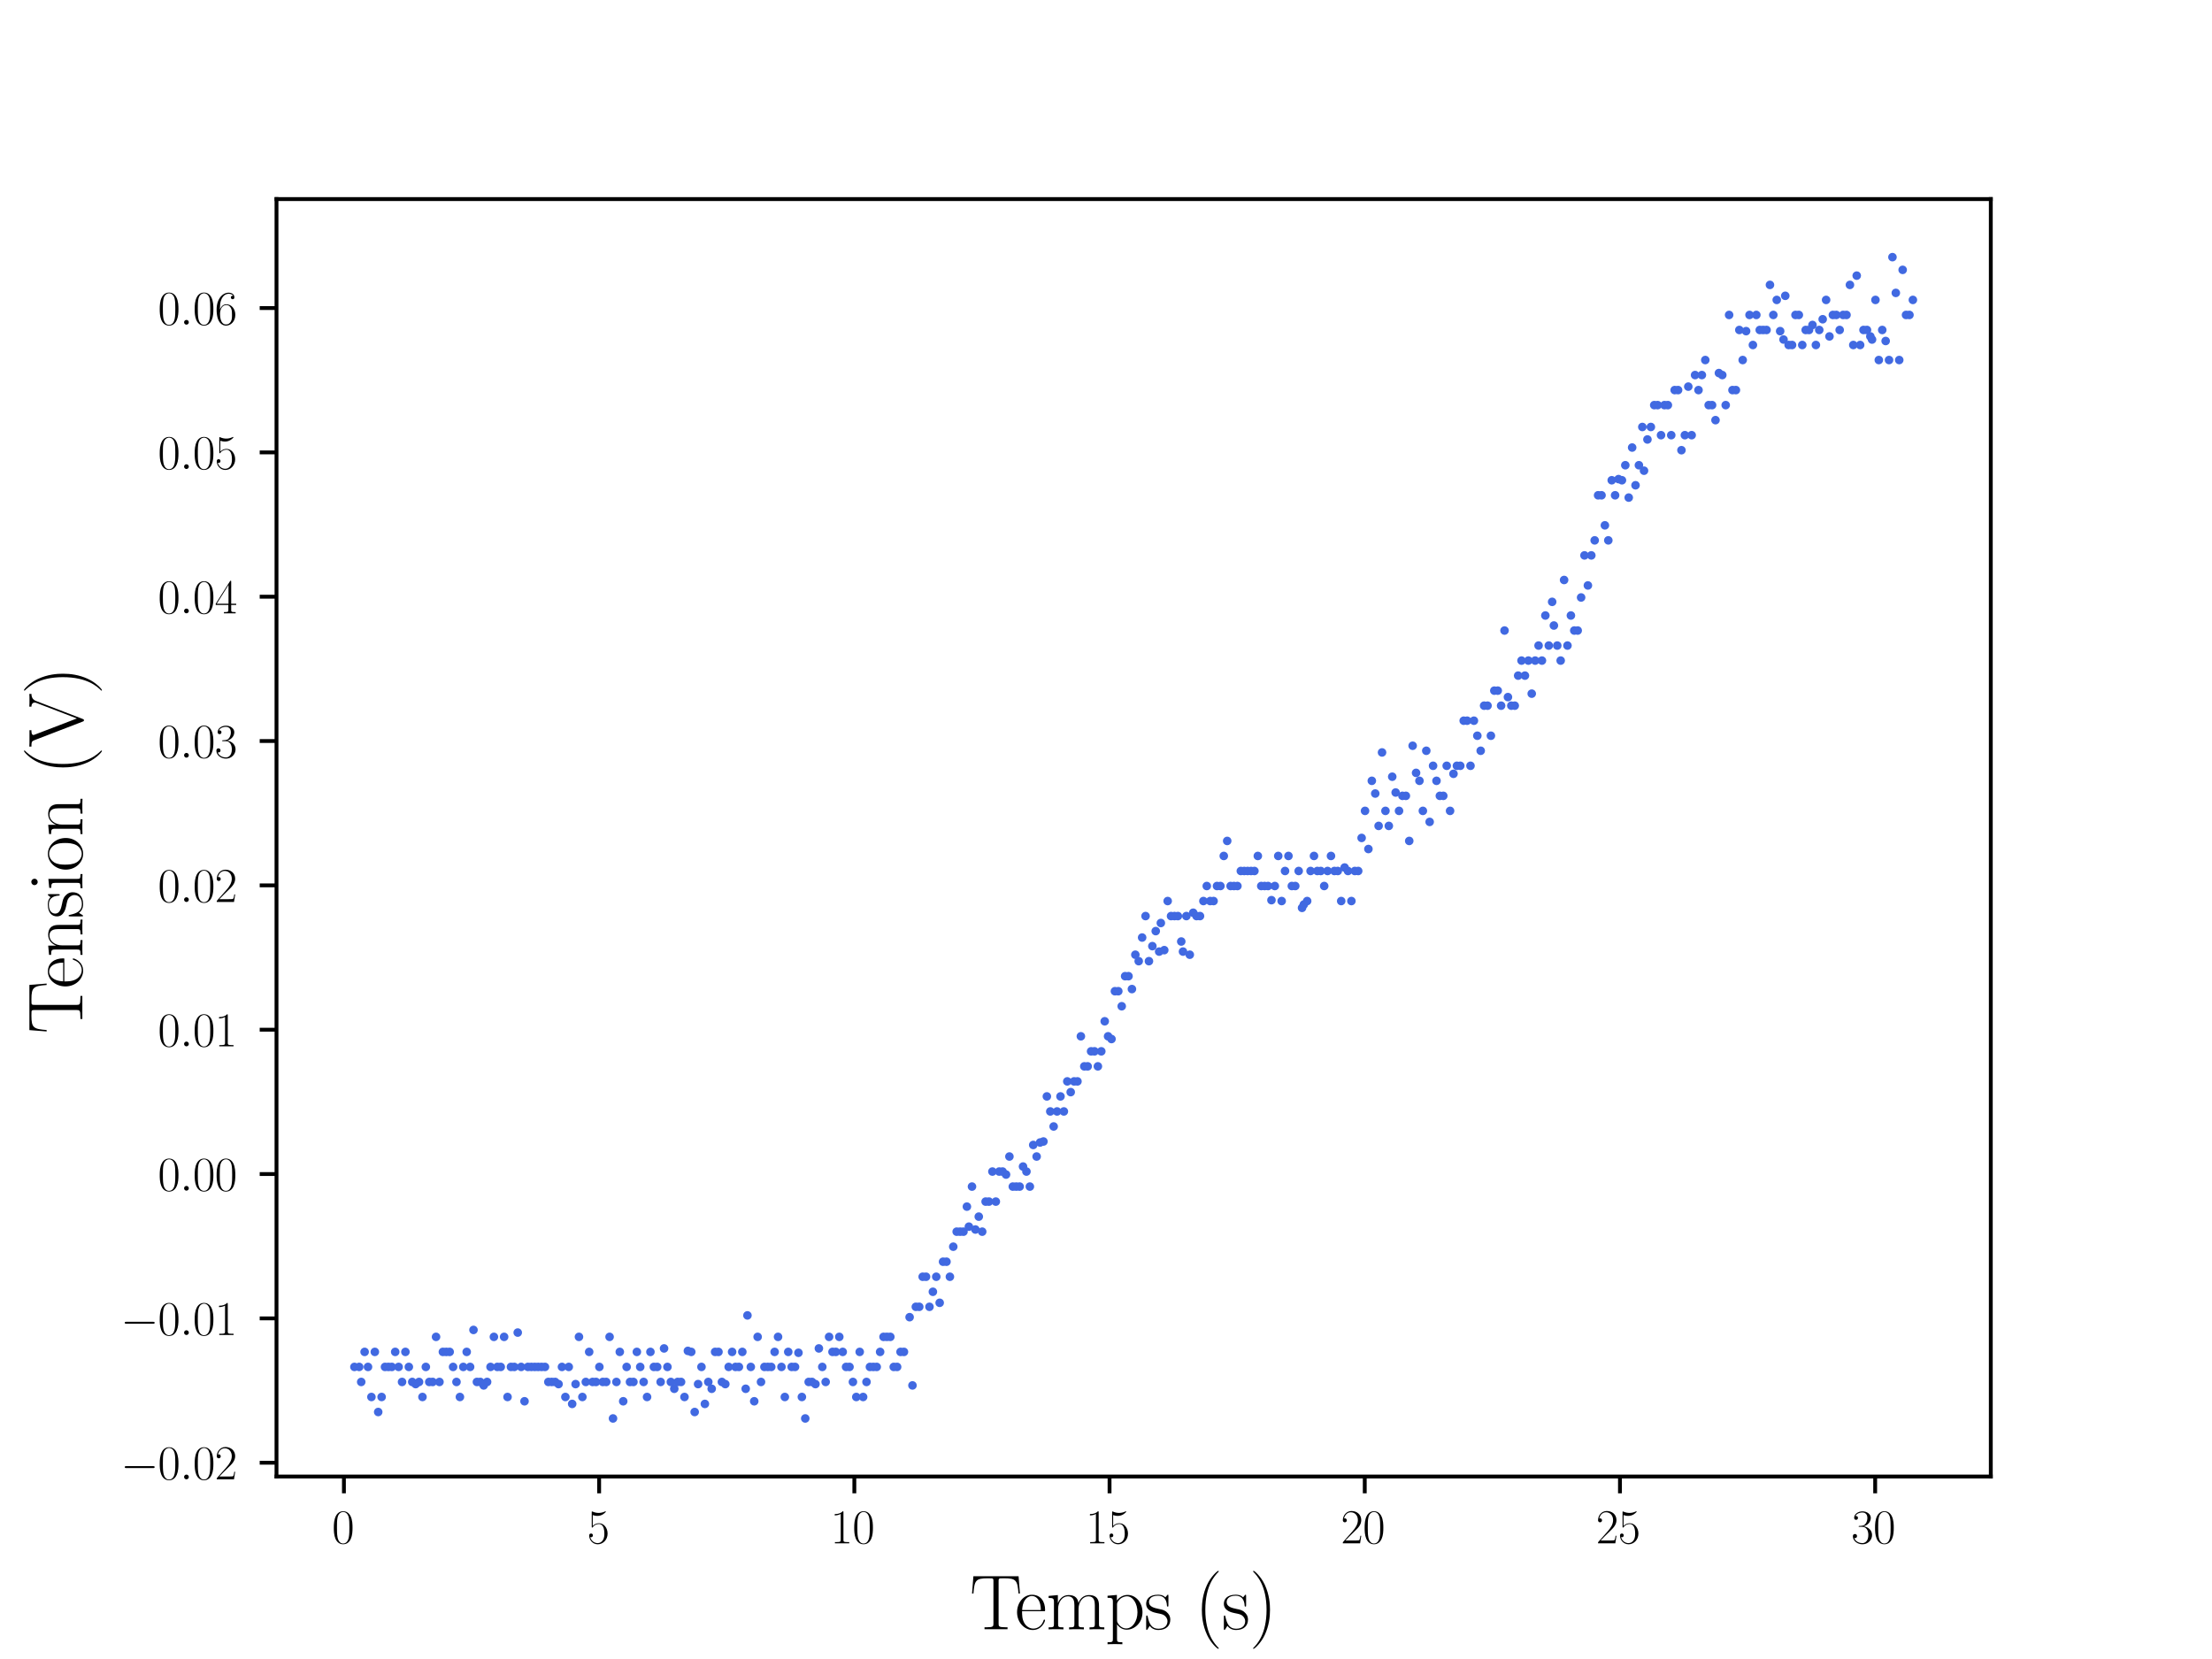 <?xml version="1.0" encoding="utf-8" standalone="no"?>
<!DOCTYPE svg PUBLIC "-//W3C//DTD SVG 1.1//EN"
  "http://www.w3.org/Graphics/SVG/1.1/DTD/svg11.dtd">
<svg xmlns:xlink="http://www.w3.org/1999/xlink" width="460.8pt" height="345.6pt" viewBox="0 0 460.8 345.6" xmlns="http://www.w3.org/2000/svg" version="1.1">
 <defs>
  <style type="text/css">*{stroke-linejoin: round; stroke-linecap: butt}</style>
 </defs>
 <g id="figure_1">
  <g id="patch_1">
   <path d="M 0 345.6 
L 460.8 345.6 
L 460.8 0 
L 0 0 
z
" style="fill: #ffffff"/>
  </g>
  <g id="axes_1">
   <g id="patch_2">
    <path d="M 57.6 307.584 
L 414.72 307.584 
L 414.72 41.472 
L 57.6 41.472 
z
" style="fill: #ffffff"/>
   </g>
   <g id="matplotlib.axis_1">
    <g id="xtick_1">
     <g id="line2d_1">
      <defs>
       <path id="md9299057ad" d="M 0 0 
L 0 3.5 
" style="stroke: #000000; stroke-width: 0.8"/>
      </defs>
      <g>
       <use xlink:href="#md9299057ad" x="71.646" y="307.584" style="stroke: #000000; stroke-width: 0.8"/>
      </g>
     </g>
     <g id="text_1">
      <!-- $\mathdefault{0}$ -->
      <g transform="translate(69.155 321.502)scale(0.1 -0.1)">
       <defs>
        <path id="CMR17-30" d="M 2688 2025 
C 2688 2416 2682 3080 2413 3591 
C 2176 4039 1798 4198 1466 4198 
C 1158 4198 768 4058 525 3597 
C 269 3118 243 2524 243 2025 
C 243 1661 250 1106 448 619 
C 723 -39 1216 -128 1466 -128 
C 1760 -128 2208 -7 2470 600 
C 2662 1042 2688 1559 2688 2025 
z
M 1466 -26 
C 1056 -26 813 325 723 812 
C 653 1188 653 1738 653 2096 
C 653 2588 653 2997 736 3387 
C 858 3929 1216 4096 1466 4096 
C 1728 4096 2067 3923 2189 3400 
C 2272 3036 2278 2607 2278 2096 
C 2278 1680 2278 1169 2202 792 
C 2067 95 1690 -26 1466 -26 
z
" transform="scale(0.016)"/>
       </defs>
       <use xlink:href="#CMR17-30" transform="scale(0.996)"/>
      </g>
     </g>
    </g>
    <g id="xtick_2">
     <g id="line2d_2">
      <g>
       <use xlink:href="#md9299057ad" x="124.81" y="307.584" style="stroke: #000000; stroke-width: 0.8"/>
      </g>
     </g>
     <g id="text_2">
      <!-- $\mathdefault{5}$ -->
      <g transform="translate(122.32 321.502)scale(0.1 -0.1)">
       <defs>
        <path id="CMR17-35" d="M 730 3692 
C 794 3666 1056 3584 1325 3584 
C 1920 3584 2246 3911 2432 4100 
C 2432 4157 2432 4192 2394 4192 
C 2387 4192 2374 4192 2323 4163 
C 2099 4058 1837 3973 1517 3973 
C 1325 3973 1037 3999 723 4139 
C 653 4171 640 4171 634 4171 
C 602 4171 595 4164 595 4037 
L 595 2203 
C 595 2089 595 2057 659 2057 
C 691 2057 704 2070 736 2114 
C 941 2401 1222 2522 1542 2522 
C 1766 2522 2246 2382 2246 1289 
C 2246 1085 2246 715 2054 421 
C 1894 159 1645 25 1370 25 
C 947 25 518 320 403 814 
C 429 807 480 795 506 795 
C 589 795 749 840 749 1038 
C 749 1210 627 1280 506 1280 
C 358 1280 262 1190 262 1011 
C 262 454 704 -128 1382 -128 
C 2042 -128 2669 440 2669 1264 
C 2669 2030 2170 2624 1549 2624 
C 1222 2624 947 2503 730 2274 
L 730 3692 
z
" transform="scale(0.016)"/>
       </defs>
       <use xlink:href="#CMR17-35" transform="scale(0.996)"/>
      </g>
     </g>
    </g>
    <g id="xtick_3">
     <g id="line2d_3">
      <g>
       <use xlink:href="#md9299057ad" x="177.975" y="307.584" style="stroke: #000000; stroke-width: 0.8"/>
      </g>
     </g>
     <g id="text_3">
      <!-- $\mathdefault{10}$ -->
      <g transform="translate(172.993 321.502)scale(0.1 -0.1)">
       <defs>
        <path id="CMR17-31" d="M 1702 4058 
C 1702 4192 1696 4192 1606 4192 
C 1357 3916 979 3827 621 3827 
C 602 3827 570 3827 563 3808 
C 557 3795 557 3782 557 3648 
C 755 3648 1088 3686 1344 3839 
L 1344 461 
C 1344 236 1331 160 781 160 
L 589 160 
L 589 0 
C 896 0 1216 0 1523 0 
C 1830 0 2150 0 2458 0 
L 2458 160 
L 2266 160 
C 1715 160 1702 230 1702 458 
L 1702 4058 
z
" transform="scale(0.016)"/>
       </defs>
       <use xlink:href="#CMR17-31" transform="scale(0.996)"/>
       <use xlink:href="#CMR17-30" transform="translate(45.69 0)scale(0.996)"/>
      </g>
     </g>
    </g>
    <g id="xtick_4">
     <g id="line2d_4">
      <g>
       <use xlink:href="#md9299057ad" x="231.139" y="307.584" style="stroke: #000000; stroke-width: 0.8"/>
      </g>
     </g>
     <g id="text_4">
      <!-- $\mathdefault{15}$ -->
      <g transform="translate(226.158 321.502)scale(0.1 -0.1)">
       <use xlink:href="#CMR17-31" transform="scale(0.996)"/>
       <use xlink:href="#CMR17-35" transform="translate(45.69 0)scale(0.996)"/>
      </g>
     </g>
    </g>
    <g id="xtick_5">
     <g id="line2d_5">
      <g>
       <use xlink:href="#md9299057ad" x="284.303" y="307.584" style="stroke: #000000; stroke-width: 0.8"/>
      </g>
     </g>
     <g id="text_5">
      <!-- $\mathdefault{20}$ -->
      <g transform="translate(279.322 321.502)scale(0.1 -0.1)">
       <defs>
        <path id="CMR17-32" d="M 2669 989 
L 2554 989 
C 2490 536 2438 459 2413 420 
C 2381 369 1920 369 1830 369 
L 602 369 
C 832 619 1280 1072 1824 1597 
C 2214 1967 2669 2402 2669 3035 
C 2669 3790 2067 4224 1395 4224 
C 691 4224 262 3604 262 3030 
C 262 2780 448 2748 525 2748 
C 589 2748 781 2787 781 3010 
C 781 3207 614 3264 525 3264 
C 486 3264 448 3258 422 3245 
C 544 3790 915 4058 1306 4058 
C 1862 4058 2227 3617 2227 3035 
C 2227 2479 1901 2000 1536 1584 
L 262 146 
L 262 0 
L 2515 0 
L 2669 989 
z
" transform="scale(0.016)"/>
       </defs>
       <use xlink:href="#CMR17-32" transform="scale(0.996)"/>
       <use xlink:href="#CMR17-30" transform="translate(45.69 0)scale(0.996)"/>
      </g>
     </g>
    </g>
    <g id="xtick_6">
     <g id="line2d_6">
      <g>
       <use xlink:href="#md9299057ad" x="337.468" y="307.584" style="stroke: #000000; stroke-width: 0.8"/>
      </g>
     </g>
     <g id="text_6">
      <!-- $\mathdefault{25}$ -->
      <g transform="translate(332.487 321.502)scale(0.1 -0.1)">
       <use xlink:href="#CMR17-32" transform="scale(0.996)"/>
       <use xlink:href="#CMR17-35" transform="translate(45.69 0)scale(0.996)"/>
      </g>
     </g>
    </g>
    <g id="xtick_7">
     <g id="line2d_7">
      <g>
       <use xlink:href="#md9299057ad" x="390.632" y="307.584" style="stroke: #000000; stroke-width: 0.8"/>
      </g>
     </g>
     <g id="text_7">
      <!-- $\mathdefault{30}$ -->
      <g transform="translate(385.651 321.502)scale(0.1 -0.1)">
       <defs>
        <path id="CMR17-33" d="M 1414 2157 
C 1984 2157 2234 1662 2234 1090 
C 2234 320 1824 25 1453 25 
C 1114 25 563 194 390 693 
C 422 680 454 680 486 680 
C 640 680 755 782 755 948 
C 755 1133 614 1216 486 1216 
C 378 1216 211 1165 211 926 
C 211 335 787 -128 1466 -128 
C 2176 -128 2720 430 2720 1085 
C 2720 1707 2208 2157 1600 2227 
C 2086 2328 2554 2756 2554 3329 
C 2554 3820 2048 4179 1472 4179 
C 890 4179 378 3829 378 3329 
C 378 3110 544 3072 627 3072 
C 762 3072 877 3155 877 3321 
C 877 3486 762 3569 627 3569 
C 602 3569 570 3569 544 3557 
C 730 3959 1235 4032 1459 4032 
C 1683 4032 2106 3925 2106 3320 
C 2106 3143 2080 2828 1862 2550 
C 1670 2304 1453 2304 1242 2284 
C 1210 2284 1062 2269 1037 2269 
C 992 2263 966 2257 966 2208 
C 966 2163 973 2157 1101 2157 
L 1414 2157 
z
" transform="scale(0.016)"/>
       </defs>
       <use xlink:href="#CMR17-33" transform="scale(0.996)"/>
       <use xlink:href="#CMR17-30" transform="translate(45.69 0)scale(0.996)"/>
      </g>
     </g>
    </g>
    <g id="text_8">
     <!-- Temps (s) -->
     <g transform="translate(202.039 339.395)scale(0.16 -0.16)">
      <defs>
       <path id="CMR17-54" d="M 3981 4326 
L 288 4326 
L 179 2918 
L 294 2918 
C 378 3976 467 4160 1453 4160 
C 1568 4160 1754 4160 1805 4154 
C 1926 4135 1926 4058 1926 3912 
L 1926 459 
C 1926 230 1907 160 1376 160 
L 1197 160 
L 1197 0 
C 1504 0 1824 0 2138 0 
C 2451 0 2771 0 3078 0 
L 3078 160 
L 2899 160 
C 2368 160 2349 230 2349 459 
L 2349 3912 
C 2349 4052 2349 4129 2464 4154 
C 2515 4160 2701 4160 2816 4160 
C 3795 4160 3891 3976 3974 2918 
L 4090 2918 
L 3981 4326 
z
" transform="scale(0.016)"/>
       <path id="CMR17-65" d="M 2438 1472 
C 2464 1498 2464 1511 2464 1576 
C 2464 2238 2118 2816 1389 2816 
C 710 2816 173 2169 173 1383 
C 173 551 781 -64 1459 -64 
C 2176 -64 2458 607 2458 740 
C 2458 784 2419 784 2406 784 
C 2362 784 2355 771 2330 696 
C 2189 265 1837 51 1504 51 
C 1229 51 954 203 781 480 
C 582 803 582 1176 582 1472 
L 2438 1472 
z
M 589 1568 
C 634 2505 1126 2714 1382 2714 
C 1818 2714 2112 2297 2118 1568 
L 589 1568 
z
" transform="scale(0.016)"/>
       <path id="CMR17-6d" d="M 4326 1933 
C 4326 2252 4269 2790 3507 2790 
C 3072 2790 2771 2496 2656 2151 
L 2650 2151 
C 2573 2676 2195 2790 1837 2790 
C 1331 2790 1069 2400 973 2144 
L 966 2144 
L 966 2790 
L 211 2720 
L 211 2554 
C 589 2554 646 2515 646 2208 
L 646 428 
C 646 184 621 153 211 153 
L 211 -13 
C 365 0 646 0 813 0 
C 979 0 1267 0 1421 -13 
L 1421 153 
C 1011 153 986 178 986 428 
L 986 1658 
C 986 2247 1344 2688 1792 2688 
C 2266 2688 2317 2266 2317 1958 
L 2317 428 
C 2317 184 2291 153 1882 153 
L 1882 -13 
C 2035 0 2317 0 2483 0 
C 2650 0 2938 0 3091 -13 
L 3091 153 
C 2682 153 2656 178 2656 428 
L 2656 1658 
C 2656 2247 3014 2688 3462 2688 
C 3936 2688 3987 2266 3987 1958 
L 3987 428 
C 3987 184 3962 153 3552 153 
L 3552 -13 
C 3706 0 3987 0 4154 0 
C 4320 0 4608 0 4762 -13 
L 4762 153 
C 4352 153 4326 178 4326 428 
L 4326 1933 
z
" transform="scale(0.016)"/>
       <path id="CMR17-70" d="M 1408 -1063 
C 998 -1063 973 -1037 973 -789 
L 973 402 
C 1158 134 1427 -38 1766 -38 
C 2406 -38 3053 523 3053 1388 
C 3053 2191 2496 2802 1837 2802 
C 1453 2802 1139 2592 960 2338 
L 960 2802 
L 198 2732 
L 198 2567 
C 576 2567 634 2528 634 2223 
L 634 -789 
C 634 -1031 608 -1063 198 -1063 
L 198 -1228 
C 352 -1216 634 -1216 800 -1216 
C 966 -1216 1254 -1216 1408 -1228 
L 1408 -1063 
z
M 973 2012 
C 973 2102 973 2235 1222 2471 
C 1254 2497 1472 2688 1792 2688 
C 2259 2688 2643 2108 2643 1382 
C 2643 656 2234 64 1728 64 
C 1498 64 1248 172 1056 472 
C 973 612 973 650 973 752 
L 973 2012 
z
" transform="scale(0.016)"/>
       <path id="CMR17-73" d="M 1978 2697 
C 1978 2813 1971 2819 1933 2819 
C 1907 2819 1901 2813 1824 2717 
C 1805 2691 1747 2626 1728 2601 
C 1523 2819 1235 2819 1126 2819 
C 416 2819 160 2447 160 2076 
C 160 1498 813 1365 998 1325 
C 1402 1243 1542 1217 1677 1101 
C 1760 1025 1901 884 1901 654 
C 1901 384 1747 38 1158 38 
C 602 38 403 460 288 1021 
C 269 1110 269 1117 218 1117 
C 166 1117 160 1110 160 983 
L 160 63 
C 160 -51 166 -58 205 -58 
C 237 -58 243 -51 275 0 
C 314 57 410 211 448 276 
C 576 103 800 -64 1158 -64 
C 1792 -64 2131 283 2131 784 
C 2131 1112 1958 1285 1875 1362 
C 1683 1561 1459 1606 1190 1657 
C 838 1735 390 1825 390 2217 
C 390 2383 480 2737 1126 2737 
C 1811 2737 1850 2094 1862 1888 
C 1869 1856 1901 1849 1920 1849 
C 1978 1849 1978 1869 1978 1978 
L 1978 2697 
z
" transform="scale(0.016)"/>
       <path id="CMR17-28" d="M 1958 -1561 
C 1958 -1555 1958 -1542 1939 -1523 
C 1645 -1224 858 -407 858 1581 
C 858 3569 1632 4379 1946 4697 
C 1946 4704 1958 4717 1958 4736 
C 1958 4755 1939 4768 1914 4768 
C 1843 4768 1299 4296 986 3594 
C 666 2887 576 2199 576 1588 
C 576 1128 621 351 1005 -471 
C 1312 -1135 1837 -1600 1914 -1600 
C 1946 -1600 1958 -1587 1958 -1561 
z
" transform="scale(0.016)"/>
       <path id="CMR17-29" d="M 1683 1581 
C 1683 2040 1638 2817 1254 3639 
C 947 4303 422 4768 346 4768 
C 326 4768 301 4761 301 4729 
C 301 4717 307 4710 314 4697 
C 621 4378 1402 3568 1402 1584 
C 1402 -407 627 -1217 314 -1537 
C 307 -1549 301 -1556 301 -1568 
C 301 -1600 326 -1600 346 -1600 
C 416 -1600 960 -1128 1274 -426 
C 1594 281 1683 969 1683 1581 
z
" transform="scale(0.016)"/>
      </defs>
      <use xlink:href="#CMR17-54" transform="scale(0.996)"/>
      <use xlink:href="#CMR17-65" transform="translate(58.703 0)scale(0.996)"/>
      <use xlink:href="#CMR17-6d" transform="translate(99.188 0)scale(0.996)"/>
      <use xlink:href="#CMR17-70" transform="translate(176.108 0)scale(0.996)"/>
      <use xlink:href="#CMR17-73" transform="translate(227.003 0)scale(0.996)"/>
      <use xlink:href="#CMR17-28" transform="translate(292.881 0)scale(0.996)"/>
      <use xlink:href="#CMR17-73" transform="translate(328.161 0)scale(0.996)"/>
      <use xlink:href="#CMR17-29" transform="translate(363.963 0)scale(0.996)"/>
     </g>
    </g>
   </g>
   <g id="matplotlib.axis_2">
    <g id="ytick_1">
     <g id="line2d_8">
      <defs>
       <path id="m0d1ea400a2" d="M 0 0 
L -3.5 0 
" style="stroke: #000000; stroke-width: 0.8"/>
      </defs>
      <g>
       <use xlink:href="#m0d1ea400a2" x="57.6" y="304.711" style="stroke: #000000; stroke-width: 0.8"/>
      </g>
     </g>
     <g id="text_9">
      <!-- $\mathdefault{−0.02}$ -->
      <g transform="translate(25.14 308.17)scale(0.1 -0.1)">
       <defs>
        <path id="CMSY10-0" d="M 4218 1472 
C 4326 1472 4442 1472 4442 1600 
C 4442 1728 4326 1728 4218 1728 
L 755 1728 
C 646 1728 531 1728 531 1600 
C 531 1472 646 1472 755 1472 
L 4218 1472 
z
" transform="scale(0.016)"/>
        <path id="CMMI12-3a" d="M 1178 307 
C 1178 492 1024 619 870 619 
C 685 619 557 466 557 313 
C 557 128 710 0 864 0 
C 1050 0 1178 153 1178 307 
z
" transform="scale(0.016)"/>
       </defs>
       <use xlink:href="#CMSY10-0" transform="scale(0.996)"/>
       <use xlink:href="#CMR17-30" transform="translate(77.487 0)scale(0.996)"/>
       <use xlink:href="#CMMI12-3a" transform="translate(123.178 0)scale(0.996)"/>
       <use xlink:href="#CMR17-30" transform="translate(150.275 0)scale(0.996)"/>
       <use xlink:href="#CMR17-32" transform="translate(195.966 0)scale(0.996)"/>
      </g>
     </g>
    </g>
    <g id="ytick_2">
     <g id="line2d_9">
      <g>
       <use xlink:href="#m0d1ea400a2" x="57.6" y="274.643" style="stroke: #000000; stroke-width: 0.8"/>
      </g>
     </g>
     <g id="text_10">
      <!-- $\mathdefault{−0.01}$ -->
      <g transform="translate(25.14 278.103)scale(0.1 -0.1)">
       <use xlink:href="#CMSY10-0" transform="scale(0.996)"/>
       <use xlink:href="#CMR17-30" transform="translate(77.487 0)scale(0.996)"/>
       <use xlink:href="#CMMI12-3a" transform="translate(123.178 0)scale(0.996)"/>
       <use xlink:href="#CMR17-30" transform="translate(150.275 0)scale(0.996)"/>
       <use xlink:href="#CMR17-31" transform="translate(195.966 0)scale(0.996)"/>
      </g>
     </g>
    </g>
    <g id="ytick_3">
     <g id="line2d_10">
      <g>
       <use xlink:href="#m0d1ea400a2" x="57.6" y="244.576" style="stroke: #000000; stroke-width: 0.8"/>
      </g>
     </g>
     <g id="text_11">
      <!-- $\mathdefault{0.00}$ -->
      <g transform="translate(32.889 248.035)scale(0.1 -0.1)">
       <use xlink:href="#CMR17-30" transform="scale(0.996)"/>
       <use xlink:href="#CMMI12-3a" transform="translate(45.69 0)scale(0.996)"/>
       <use xlink:href="#CMR17-30" transform="translate(72.788 0)scale(0.996)"/>
       <use xlink:href="#CMR17-30" transform="translate(118.478 0)scale(0.996)"/>
      </g>
     </g>
    </g>
    <g id="ytick_4">
     <g id="line2d_11">
      <g>
       <use xlink:href="#m0d1ea400a2" x="57.6" y="214.508" style="stroke: #000000; stroke-width: 0.8"/>
      </g>
     </g>
     <g id="text_12">
      <!-- $\mathdefault{0.01}$ -->
      <g transform="translate(32.889 217.968)scale(0.1 -0.1)">
       <use xlink:href="#CMR17-30" transform="scale(0.996)"/>
       <use xlink:href="#CMMI12-3a" transform="translate(45.69 0)scale(0.996)"/>
       <use xlink:href="#CMR17-30" transform="translate(72.788 0)scale(0.996)"/>
       <use xlink:href="#CMR17-31" transform="translate(118.478 0)scale(0.996)"/>
      </g>
     </g>
    </g>
    <g id="ytick_5">
     <g id="line2d_12">
      <g>
       <use xlink:href="#m0d1ea400a2" x="57.6" y="184.441" style="stroke: #000000; stroke-width: 0.8"/>
      </g>
     </g>
     <g id="text_13">
      <!-- $\mathdefault{0.02}$ -->
      <g transform="translate(32.889 187.9)scale(0.1 -0.1)">
       <use xlink:href="#CMR17-30" transform="scale(0.996)"/>
       <use xlink:href="#CMMI12-3a" transform="translate(45.69 0)scale(0.996)"/>
       <use xlink:href="#CMR17-30" transform="translate(72.788 0)scale(0.996)"/>
       <use xlink:href="#CMR17-32" transform="translate(118.478 0)scale(0.996)"/>
      </g>
     </g>
    </g>
    <g id="ytick_6">
     <g id="line2d_13">
      <g>
       <use xlink:href="#m0d1ea400a2" x="57.6" y="154.373" style="stroke: #000000; stroke-width: 0.8"/>
      </g>
     </g>
     <g id="text_14">
      <!-- $\mathdefault{0.03}$ -->
      <g transform="translate(32.889 157.833)scale(0.1 -0.1)">
       <use xlink:href="#CMR17-30" transform="scale(0.996)"/>
       <use xlink:href="#CMMI12-3a" transform="translate(45.69 0)scale(0.996)"/>
       <use xlink:href="#CMR17-30" transform="translate(72.788 0)scale(0.996)"/>
       <use xlink:href="#CMR17-33" transform="translate(118.478 0)scale(0.996)"/>
      </g>
     </g>
    </g>
    <g id="ytick_7">
     <g id="line2d_14">
      <g>
       <use xlink:href="#m0d1ea400a2" x="57.6" y="124.306" style="stroke: #000000; stroke-width: 0.8"/>
      </g>
     </g>
     <g id="text_15">
      <!-- $\mathdefault{0.04}$ -->
      <g transform="translate(32.889 127.765)scale(0.1 -0.1)">
       <defs>
        <path id="CMR17-34" d="M 2150 4122 
C 2150 4256 2144 4256 2029 4256 
L 128 1254 
L 128 1088 
L 1779 1088 
L 1779 457 
C 1779 224 1766 160 1318 160 
L 1197 160 
L 1197 0 
C 1402 0 1747 0 1965 0 
C 2182 0 2528 0 2733 0 
L 2733 160 
L 2611 160 
C 2163 160 2150 224 2150 457 
L 2150 1088 
L 2803 1088 
L 2803 1254 
L 2150 1254 
L 2150 4122 
z
M 1798 3703 
L 1798 1254 
L 256 1254 
L 1798 3703 
z
" transform="scale(0.016)"/>
       </defs>
       <use xlink:href="#CMR17-30" transform="scale(0.996)"/>
       <use xlink:href="#CMMI12-3a" transform="translate(45.69 0)scale(0.996)"/>
       <use xlink:href="#CMR17-30" transform="translate(72.788 0)scale(0.996)"/>
       <use xlink:href="#CMR17-34" transform="translate(118.478 0)scale(0.996)"/>
      </g>
     </g>
    </g>
    <g id="ytick_8">
     <g id="line2d_15">
      <g>
       <use xlink:href="#m0d1ea400a2" x="57.6" y="94.238" style="stroke: #000000; stroke-width: 0.8"/>
      </g>
     </g>
     <g id="text_16">
      <!-- $\mathdefault{0.05}$ -->
      <g transform="translate(32.889 97.698)scale(0.1 -0.1)">
       <use xlink:href="#CMR17-30" transform="scale(0.996)"/>
       <use xlink:href="#CMMI12-3a" transform="translate(45.69 0)scale(0.996)"/>
       <use xlink:href="#CMR17-30" transform="translate(72.788 0)scale(0.996)"/>
       <use xlink:href="#CMR17-35" transform="translate(118.478 0)scale(0.996)"/>
      </g>
     </g>
    </g>
    <g id="ytick_9">
     <g id="line2d_16">
      <g>
       <use xlink:href="#m0d1ea400a2" x="57.6" y="64.171" style="stroke: #000000; stroke-width: 0.8"/>
      </g>
     </g>
     <g id="text_17">
      <!-- $\mathdefault{0.06}$ -->
      <g transform="translate(32.889 67.63)scale(0.1 -0.1)">
       <defs>
        <path id="CMR17-36" d="M 678 2176 
C 678 3690 1395 4032 1811 4032 
C 1946 4032 2272 4009 2400 3776 
C 2298 3776 2106 3776 2106 3553 
C 2106 3381 2246 3323 2336 3323 
C 2394 3323 2566 3348 2566 3560 
C 2566 3954 2246 4179 1805 4179 
C 1043 4179 243 3390 243 1984 
C 243 253 966 -128 1478 -128 
C 2099 -128 2688 427 2688 1283 
C 2688 2081 2170 2662 1517 2662 
C 1126 2662 838 2407 678 1960 
L 678 2176 
z
M 1478 25 
C 691 25 691 1200 691 1436 
C 691 1896 909 2560 1504 2560 
C 1613 2560 1926 2560 2138 2120 
C 2253 1870 2253 1609 2253 1289 
C 2253 944 2253 690 2118 434 
C 1978 171 1773 25 1478 25 
z
" transform="scale(0.016)"/>
       </defs>
       <use xlink:href="#CMR17-30" transform="scale(0.996)"/>
       <use xlink:href="#CMMI12-3a" transform="translate(45.69 0)scale(0.996)"/>
       <use xlink:href="#CMR17-30" transform="translate(72.788 0)scale(0.996)"/>
       <use xlink:href="#CMR17-36" transform="translate(118.478 0)scale(0.996)"/>
      </g>
     </g>
    </g>
    <g id="text_18">
     <!-- Tension (V) -->
     <g transform="translate(17.155 215.323)rotate(-90)scale(0.16 -0.16)">
      <defs>
       <path id="CMR17-6e" d="M 2656 1933 
C 2656 2259 2592 2790 1837 2790 
C 1331 2790 1069 2400 973 2144 
L 966 2144 
L 966 2790 
L 211 2720 
L 211 2554 
C 589 2554 646 2515 646 2208 
L 646 428 
C 646 184 621 153 211 153 
L 211 -13 
C 365 0 646 0 813 0 
C 979 0 1267 0 1421 -13 
L 1421 153 
C 1011 153 986 178 986 428 
L 986 1658 
C 986 2247 1344 2688 1792 2688 
C 2266 2688 2317 2266 2317 1958 
L 2317 428 
C 2317 184 2291 153 1882 153 
L 1882 -13 
C 2035 0 2317 0 2483 0 
C 2650 0 2938 0 3091 -13 
L 3091 153 
C 2682 153 2656 178 2656 428 
L 2656 1933 
z
" transform="scale(0.016)"/>
       <path id="CMR17-69" d="M 992 3909 
C 992 4049 877 4170 730 4170 
C 589 4170 467 4056 467 3909 
C 467 3769 582 3648 730 3648 
C 870 3648 992 3763 992 3909 
z
M 243 2706 
L 243 2541 
C 602 2541 653 2502 653 2197 
L 653 427 
C 653 184 627 153 218 153 
L 218 -13 
C 371 0 646 0 806 0 
C 960 0 1222 0 1370 -13 
L 1370 153 
C 992 153 979 191 979 420 
L 979 2776 
L 243 2706 
z
" transform="scale(0.016)"/>
       <path id="CMR17-6f" d="M 2758 1356 
C 2758 2176 2163 2816 1466 2816 
C 768 2816 173 2176 173 1356 
C 173 551 768 -64 1466 -64 
C 2163 -64 2758 551 2758 1356 
z
M 1466 51 
C 1165 51 909 230 762 480 
C 602 767 582 1126 582 1408 
C 582 1677 595 2010 762 2298 
C 890 2509 1139 2714 1466 2714 
C 1754 2714 1997 2554 2150 2330 
C 2349 2029 2349 1607 2349 1408 
C 2349 1158 2336 775 2163 467 
C 1984 173 1709 51 1466 51 
z
" transform="scale(0.016)"/>
       <path id="CMR17-56" d="M 3776 3745 
C 3834 3886 3936 4160 4365 4160 
L 4365 4332 
C 4218 4319 4051 4319 3891 4319 
C 3738 4319 3475 4319 3328 4332 
L 3328 4160 
C 3648 4160 3661 3936 3661 3898 
C 3661 3827 3642 3783 3622 3732 
L 2362 446 
L 1043 3886 
C 1024 3931 1011 3963 1011 3994 
C 1011 4160 1267 4160 1402 4160 
L 1402 4319 
C 1197 4319 896 4319 685 4319 
C 518 4319 218 4319 64 4332 
L 64 4160 
C 435 4160 506 4135 582 3931 
L 2106 -26 
C 2138 -115 2144 -128 2214 -128 
C 2285 -128 2291 -115 2323 -26 
L 3776 3745 
z
" transform="scale(0.016)"/>
      </defs>
      <use xlink:href="#CMR17-54" transform="scale(0.996)"/>
      <use xlink:href="#CMR17-65" transform="translate(58.703 0)scale(0.996)"/>
      <use xlink:href="#CMR17-6e" transform="translate(99.188 0)scale(0.996)"/>
      <use xlink:href="#CMR17-73" transform="translate(150.084 0)scale(0.996)"/>
      <use xlink:href="#CMR17-69" transform="translate(185.885 0)scale(0.996)"/>
      <use xlink:href="#CMR17-6f" transform="translate(210.756 0)scale(0.996)"/>
      <use xlink:href="#CMR17-6e" transform="translate(256.447 0)scale(0.996)"/>
      <use xlink:href="#CMR17-28" transform="translate(337.418 0)scale(0.996)"/>
      <use xlink:href="#CMR17-56" transform="translate(372.699 0)scale(0.996)"/>
      <use xlink:href="#CMR17-29" transform="translate(441.771 0)scale(0.996)"/>
     </g>
    </g>
   </g>
   <g id="line2d_17">
    <defs>
     <path id="m75ab416e2d" d="M 0 0.4 
C 0.106 0.4 0.208 0.358 0.283 0.283 
C 0.358 0.208 0.4 0.106 0.4 0 
C 0.4 -0.106 0.358 -0.208 0.283 -0.283 
C 0.208 -0.358 0.106 -0.4 0 -0.4 
C -0.106 -0.4 -0.208 -0.358 -0.283 -0.283 
C -0.358 -0.208 -0.4 -0.106 -0.4 0 
C -0.4 0.106 -0.358 0.208 -0.283 0.283 
C -0.208 0.358 -0.106 0.4 0 0.4 
z
" style="stroke: #4169e1"/>
    </defs>
    <g clip-path="url(#p9765031cf8)">
     <use xlink:href="#m75ab416e2d" x="73.833" y="284.754" style="fill: #4169e1; stroke: #4169e1"/>
     <use xlink:href="#m75ab416e2d" x="74.822" y="284.754" style="fill: #4169e1; stroke: #4169e1"/>
     <use xlink:href="#m75ab416e2d" x="75.247" y="287.885" style="fill: #4169e1; stroke: #4169e1"/>
     <use xlink:href="#m75ab416e2d" x="75.959" y="281.624" style="fill: #4169e1; stroke: #4169e1"/>
     <use xlink:href="#m75ab416e2d" x="76.661" y="284.754" style="fill: #4169e1; stroke: #4169e1"/>
     <use xlink:href="#m75ab416e2d" x="77.373" y="291.016" style="fill: #4169e1; stroke: #4169e1"/>
     <use xlink:href="#m75ab416e2d" x="78.086" y="281.624" style="fill: #4169e1; stroke: #4169e1"/>
     <use xlink:href="#m75ab416e2d" x="78.788" y="294.146" style="fill: #4169e1; stroke: #4169e1"/>
     <use xlink:href="#m75ab416e2d" x="79.5" y="291.016" style="fill: #4169e1; stroke: #4169e1"/>
     <use xlink:href="#m75ab416e2d" x="80.203" y="284.754" style="fill: #4169e1; stroke: #4169e1"/>
     <use xlink:href="#m75ab416e2d" x="80.916" y="284.754" style="fill: #4169e1; stroke: #4169e1"/>
     <use xlink:href="#m75ab416e2d" x="81.628" y="284.754" style="fill: #4169e1; stroke: #4169e1"/>
     <use xlink:href="#m75ab416e2d" x="82.33" y="281.624" style="fill: #4169e1; stroke: #4169e1"/>
     <use xlink:href="#m75ab416e2d" x="83.042" y="284.754" style="fill: #4169e1; stroke: #4169e1"/>
     <use xlink:href="#m75ab416e2d" x="83.755" y="287.885" style="fill: #4169e1; stroke: #4169e1"/>
     <use xlink:href="#m75ab416e2d" x="84.457" y="281.624" style="fill: #4169e1; stroke: #4169e1"/>
     <use xlink:href="#m75ab416e2d" x="85.169" y="284.754" style="fill: #4169e1; stroke: #4169e1"/>
     <use xlink:href="#m75ab416e2d" x="85.881" y="287.885" style="fill: #4169e1; stroke: #4169e1"/>
     <use xlink:href="#m75ab416e2d" x="86.594" y="288.332" style="fill: #4169e1; stroke: #4169e1"/>
     <use xlink:href="#m75ab416e2d" x="87.296" y="287.885" style="fill: #4169e1; stroke: #4169e1"/>
     <use xlink:href="#m75ab416e2d" x="88.008" y="291.016" style="fill: #4169e1; stroke: #4169e1"/>
     <use xlink:href="#m75ab416e2d" x="88.71" y="284.754" style="fill: #4169e1; stroke: #4169e1"/>
     <use xlink:href="#m75ab416e2d" x="89.422" y="287.885" style="fill: #4169e1; stroke: #4169e1"/>
     <use xlink:href="#m75ab416e2d" x="90.135" y="287.885" style="fill: #4169e1; stroke: #4169e1"/>
     <use xlink:href="#m75ab416e2d" x="90.836" y="278.493" style="fill: #4169e1; stroke: #4169e1"/>
     <use xlink:href="#m75ab416e2d" x="91.549" y="287.885" style="fill: #4169e1; stroke: #4169e1"/>
     <use xlink:href="#m75ab416e2d" x="92.261" y="281.624" style="fill: #4169e1; stroke: #4169e1"/>
     <use xlink:href="#m75ab416e2d" x="92.963" y="281.624" style="fill: #4169e1; stroke: #4169e1"/>
     <use xlink:href="#m75ab416e2d" x="93.675" y="281.624" style="fill: #4169e1; stroke: #4169e1"/>
     <use xlink:href="#m75ab416e2d" x="94.388" y="284.754" style="fill: #4169e1; stroke: #4169e1"/>
     <use xlink:href="#m75ab416e2d" x="95.095" y="287.885" style="fill: #4169e1; stroke: #4169e1"/>
     <use xlink:href="#m75ab416e2d" x="95.807" y="291.016" style="fill: #4169e1; stroke: #4169e1"/>
     <use xlink:href="#m75ab416e2d" x="96.509" y="284.754" style="fill: #4169e1; stroke: #4169e1"/>
     <use xlink:href="#m75ab416e2d" x="97.222" y="281.624" style="fill: #4169e1; stroke: #4169e1"/>
     <use xlink:href="#m75ab416e2d" x="97.934" y="284.754" style="fill: #4169e1; stroke: #4169e1"/>
     <use xlink:href="#m75ab416e2d" x="98.636" y="277.048" style="fill: #4169e1; stroke: #4169e1"/>
     <use xlink:href="#m75ab416e2d" x="99.348" y="287.885" style="fill: #4169e1; stroke: #4169e1"/>
     <use xlink:href="#m75ab416e2d" x="100.061" y="287.885" style="fill: #4169e1; stroke: #4169e1"/>
     <use xlink:href="#m75ab416e2d" x="100.762" y="288.607" style="fill: #4169e1; stroke: #4169e1"/>
     <use xlink:href="#m75ab416e2d" x="101.475" y="287.885" style="fill: #4169e1; stroke: #4169e1"/>
     <use xlink:href="#m75ab416e2d" x="102.187" y="284.754" style="fill: #4169e1; stroke: #4169e1"/>
     <use xlink:href="#m75ab416e2d" x="102.889" y="278.493" style="fill: #4169e1; stroke: #4169e1"/>
     <use xlink:href="#m75ab416e2d" x="103.601" y="284.754" style="fill: #4169e1; stroke: #4169e1"/>
     <use xlink:href="#m75ab416e2d" x="104.314" y="284.754" style="fill: #4169e1; stroke: #4169e1"/>
     <use xlink:href="#m75ab416e2d" x="105.016" y="278.493" style="fill: #4169e1; stroke: #4169e1"/>
     <use xlink:href="#m75ab416e2d" x="105.728" y="291.016" style="fill: #4169e1; stroke: #4169e1"/>
     <use xlink:href="#m75ab416e2d" x="106.439" y="284.754" style="fill: #4169e1; stroke: #4169e1"/>
     <use xlink:href="#m75ab416e2d" x="107.14" y="284.754" style="fill: #4169e1; stroke: #4169e1"/>
     <use xlink:href="#m75ab416e2d" x="107.853" y="277.599" style="fill: #4169e1; stroke: #4169e1"/>
     <use xlink:href="#m75ab416e2d" x="108.565" y="284.754" style="fill: #4169e1; stroke: #4169e1"/>
     <use xlink:href="#m75ab416e2d" x="109.267" y="291.91" style="fill: #4169e1; stroke: #4169e1"/>
     <use xlink:href="#m75ab416e2d" x="109.978" y="284.754" style="fill: #4169e1; stroke: #4169e1"/>
     <use xlink:href="#m75ab416e2d" x="110.69" y="284.754" style="fill: #4169e1; stroke: #4169e1"/>
     <use xlink:href="#m75ab416e2d" x="111.403" y="284.754" style="fill: #4169e1; stroke: #4169e1"/>
     <use xlink:href="#m75ab416e2d" x="112.105" y="284.754" style="fill: #4169e1; stroke: #4169e1"/>
     <use xlink:href="#m75ab416e2d" x="112.817" y="284.754" style="fill: #4169e1; stroke: #4169e1"/>
     <use xlink:href="#m75ab416e2d" x="113.529" y="284.754" style="fill: #4169e1; stroke: #4169e1"/>
     <use xlink:href="#m75ab416e2d" x="114.231" y="287.885" style="fill: #4169e1; stroke: #4169e1"/>
     <use xlink:href="#m75ab416e2d" x="114.944" y="287.885" style="fill: #4169e1; stroke: #4169e1"/>
     <use xlink:href="#m75ab416e2d" x="115.654" y="287.885" style="fill: #4169e1; stroke: #4169e1"/>
     <use xlink:href="#m75ab416e2d" x="116.356" y="288.332" style="fill: #4169e1; stroke: #4169e1"/>
     <use xlink:href="#m75ab416e2d" x="117.069" y="284.754" style="fill: #4169e1; stroke: #4169e1"/>
     <use xlink:href="#m75ab416e2d" x="117.781" y="291.016" style="fill: #4169e1; stroke: #4169e1"/>
     <use xlink:href="#m75ab416e2d" x="118.483" y="284.754" style="fill: #4169e1; stroke: #4169e1"/>
     <use xlink:href="#m75ab416e2d" x="119.195" y="292.461" style="fill: #4169e1; stroke: #4169e1"/>
     <use xlink:href="#m75ab416e2d" x="119.908" y="288.332" style="fill: #4169e1; stroke: #4169e1"/>
     <use xlink:href="#m75ab416e2d" x="120.609" y="278.493" style="fill: #4169e1; stroke: #4169e1"/>
     <use xlink:href="#m75ab416e2d" x="121.322" y="291.016" style="fill: #4169e1; stroke: #4169e1"/>
     <use xlink:href="#m75ab416e2d" x="122.034" y="287.885" style="fill: #4169e1; stroke: #4169e1"/>
     <use xlink:href="#m75ab416e2d" x="122.736" y="281.624" style="fill: #4169e1; stroke: #4169e1"/>
     <use xlink:href="#m75ab416e2d" x="123.448" y="287.885" style="fill: #4169e1; stroke: #4169e1"/>
     <use xlink:href="#m75ab416e2d" x="124.16" y="287.885" style="fill: #4169e1; stroke: #4169e1"/>
     <use xlink:href="#m75ab416e2d" x="124.861" y="284.754" style="fill: #4169e1; stroke: #4169e1"/>
     <use xlink:href="#m75ab416e2d" x="125.574" y="287.885" style="fill: #4169e1; stroke: #4169e1"/>
     <use xlink:href="#m75ab416e2d" x="126.286" y="287.885" style="fill: #4169e1; stroke: #4169e1"/>
     <use xlink:href="#m75ab416e2d" x="126.988" y="278.493" style="fill: #4169e1; stroke: #4169e1"/>
     <use xlink:href="#m75ab416e2d" x="127.7" y="295.488" style="fill: #4169e1; stroke: #4169e1"/>
     <use xlink:href="#m75ab416e2d" x="128.413" y="287.885" style="fill: #4169e1; stroke: #4169e1"/>
     <use xlink:href="#m75ab416e2d" x="129.115" y="281.624" style="fill: #4169e1; stroke: #4169e1"/>
     <use xlink:href="#m75ab416e2d" x="129.827" y="291.91" style="fill: #4169e1; stroke: #4169e1"/>
     <use xlink:href="#m75ab416e2d" x="130.539" y="284.754" style="fill: #4169e1; stroke: #4169e1"/>
     <use xlink:href="#m75ab416e2d" x="131.241" y="287.885" style="fill: #4169e1; stroke: #4169e1"/>
     <use xlink:href="#m75ab416e2d" x="131.954" y="287.885" style="fill: #4169e1; stroke: #4169e1"/>
     <use xlink:href="#m75ab416e2d" x="132.668" y="281.624" style="fill: #4169e1; stroke: #4169e1"/>
     <use xlink:href="#m75ab416e2d" x="133.37" y="284.754" style="fill: #4169e1; stroke: #4169e1"/>
     <use xlink:href="#m75ab416e2d" x="134.082" y="287.885" style="fill: #4169e1; stroke: #4169e1"/>
     <use xlink:href="#m75ab416e2d" x="134.795" y="291.016" style="fill: #4169e1; stroke: #4169e1"/>
     <use xlink:href="#m75ab416e2d" x="135.496" y="281.624" style="fill: #4169e1; stroke: #4169e1"/>
     <use xlink:href="#m75ab416e2d" x="136.209" y="284.754" style="fill: #4169e1; stroke: #4169e1"/>
     <use xlink:href="#m75ab416e2d" x="136.912" y="284.754" style="fill: #4169e1; stroke: #4169e1"/>
     <use xlink:href="#m75ab416e2d" x="137.625" y="287.885" style="fill: #4169e1; stroke: #4169e1"/>
     <use xlink:href="#m75ab416e2d" x="138.337" y="280.901" style="fill: #4169e1; stroke: #4169e1"/>
     <use xlink:href="#m75ab416e2d" x="139.039" y="284.754" style="fill: #4169e1; stroke: #4169e1"/>
     <use xlink:href="#m75ab416e2d" x="139.751" y="287.885" style="fill: #4169e1; stroke: #4169e1"/>
     <use xlink:href="#m75ab416e2d" x="140.464" y="289.308" style="fill: #4169e1; stroke: #4169e1"/>
     <use xlink:href="#m75ab416e2d" x="141.166" y="287.885" style="fill: #4169e1; stroke: #4169e1"/>
     <use xlink:href="#m75ab416e2d" x="141.878" y="287.885" style="fill: #4169e1; stroke: #4169e1"/>
     <use xlink:href="#m75ab416e2d" x="142.59" y="291.016" style="fill: #4169e1; stroke: #4169e1"/>
     <use xlink:href="#m75ab416e2d" x="143.3" y="281.415" style="fill: #4169e1; stroke: #4169e1"/>
     <use xlink:href="#m75ab416e2d" x="144.002" y="281.624" style="fill: #4169e1; stroke: #4169e1"/>
     <use xlink:href="#m75ab416e2d" x="144.714" y="294.146" style="fill: #4169e1; stroke: #4169e1"/>
     <use xlink:href="#m75ab416e2d" x="145.427" y="288.332" style="fill: #4169e1; stroke: #4169e1"/>
     <use xlink:href="#m75ab416e2d" x="146.128" y="284.754" style="fill: #4169e1; stroke: #4169e1"/>
     <use xlink:href="#m75ab416e2d" x="146.841" y="292.461" style="fill: #4169e1; stroke: #4169e1"/>
     <use xlink:href="#m75ab416e2d" x="147.553" y="287.885" style="fill: #4169e1; stroke: #4169e1"/>
     <use xlink:href="#m75ab416e2d" x="148.258" y="289.308" style="fill: #4169e1; stroke: #4169e1"/>
     <use xlink:href="#m75ab416e2d" x="148.97" y="281.624" style="fill: #4169e1; stroke: #4169e1"/>
     <use xlink:href="#m75ab416e2d" x="149.672" y="281.624" style="fill: #4169e1; stroke: #4169e1"/>
     <use xlink:href="#m75ab416e2d" x="150.384" y="287.885" style="fill: #4169e1; stroke: #4169e1"/>
     <use xlink:href="#m75ab416e2d" x="151.097" y="288.332" style="fill: #4169e1; stroke: #4169e1"/>
     <use xlink:href="#m75ab416e2d" x="151.798" y="284.754" style="fill: #4169e1; stroke: #4169e1"/>
     <use xlink:href="#m75ab416e2d" x="152.511" y="281.624" style="fill: #4169e1; stroke: #4169e1"/>
     <use xlink:href="#m75ab416e2d" x="153.217" y="284.754" style="fill: #4169e1; stroke: #4169e1"/>
     <use xlink:href="#m75ab416e2d" x="153.929" y="284.754" style="fill: #4169e1; stroke: #4169e1"/>
     <use xlink:href="#m75ab416e2d" x="154.641" y="281.624" style="fill: #4169e1; stroke: #4169e1"/>
     <use xlink:href="#m75ab416e2d" x="155.343" y="289.308" style="fill: #4169e1; stroke: #4169e1"/>
     <use xlink:href="#m75ab416e2d" x="155.705" y="274.021" style="fill: #4169e1; stroke: #4169e1"/>
     <use xlink:href="#m75ab416e2d" x="156.406" y="284.754" style="fill: #4169e1; stroke: #4169e1"/>
     <use xlink:href="#m75ab416e2d" x="157.119" y="291.91" style="fill: #4169e1; stroke: #4169e1"/>
     <use xlink:href="#m75ab416e2d" x="157.831" y="278.493" style="fill: #4169e1; stroke: #4169e1"/>
     <use xlink:href="#m75ab416e2d" x="158.533" y="287.885" style="fill: #4169e1; stroke: #4169e1"/>
     <use xlink:href="#m75ab416e2d" x="159.245" y="284.754" style="fill: #4169e1; stroke: #4169e1"/>
     <use xlink:href="#m75ab416e2d" x="159.958" y="284.754" style="fill: #4169e1; stroke: #4169e1"/>
     <use xlink:href="#m75ab416e2d" x="160.667" y="284.754" style="fill: #4169e1; stroke: #4169e1"/>
     <use xlink:href="#m75ab416e2d" x="161.369" y="281.624" style="fill: #4169e1; stroke: #4169e1"/>
     <use xlink:href="#m75ab416e2d" x="162.081" y="278.493" style="fill: #4169e1; stroke: #4169e1"/>
     <use xlink:href="#m75ab416e2d" x="162.794" y="284.754" style="fill: #4169e1; stroke: #4169e1"/>
     <use xlink:href="#m75ab416e2d" x="163.495" y="291.016" style="fill: #4169e1; stroke: #4169e1"/>
     <use xlink:href="#m75ab416e2d" x="164.208" y="281.624" style="fill: #4169e1; stroke: #4169e1"/>
     <use xlink:href="#m75ab416e2d" x="164.92" y="284.754" style="fill: #4169e1; stroke: #4169e1"/>
     <use xlink:href="#m75ab416e2d" x="165.622" y="284.754" style="fill: #4169e1; stroke: #4169e1"/>
     <use xlink:href="#m75ab416e2d" x="166.334" y="281.808" style="fill: #4169e1; stroke: #4169e1"/>
     <use xlink:href="#m75ab416e2d" x="167.047" y="291.016" style="fill: #4169e1; stroke: #4169e1"/>
     <use xlink:href="#m75ab416e2d" x="167.75" y="295.488" style="fill: #4169e1; stroke: #4169e1"/>
     <use xlink:href="#m75ab416e2d" x="168.462" y="287.885" style="fill: #4169e1; stroke: #4169e1"/>
     <use xlink:href="#m75ab416e2d" x="169.164" y="287.885" style="fill: #4169e1; stroke: #4169e1"/>
     <use xlink:href="#m75ab416e2d" x="169.876" y="288.332" style="fill: #4169e1; stroke: #4169e1"/>
     <use xlink:href="#m75ab416e2d" x="170.588" y="280.901" style="fill: #4169e1; stroke: #4169e1"/>
     <use xlink:href="#m75ab416e2d" x="171.3" y="284.754" style="fill: #4169e1; stroke: #4169e1"/>
     <use xlink:href="#m75ab416e2d" x="172.002" y="287.885" style="fill: #4169e1; stroke: #4169e1"/>
     <use xlink:href="#m75ab416e2d" x="172.714" y="278.493" style="fill: #4169e1; stroke: #4169e1"/>
     <use xlink:href="#m75ab416e2d" x="173.427" y="281.624" style="fill: #4169e1; stroke: #4169e1"/>
     <use xlink:href="#m75ab416e2d" x="174.128" y="281.624" style="fill: #4169e1; stroke: #4169e1"/>
     <use xlink:href="#m75ab416e2d" x="174.841" y="278.493" style="fill: #4169e1; stroke: #4169e1"/>
     <use xlink:href="#m75ab416e2d" x="175.553" y="281.624" style="fill: #4169e1; stroke: #4169e1"/>
     <use xlink:href="#m75ab416e2d" x="176.255" y="284.754" style="fill: #4169e1; stroke: #4169e1"/>
     <use xlink:href="#m75ab416e2d" x="176.967" y="284.754" style="fill: #4169e1; stroke: #4169e1"/>
     <use xlink:href="#m75ab416e2d" x="177.68" y="287.885" style="fill: #4169e1; stroke: #4169e1"/>
     <use xlink:href="#m75ab416e2d" x="178.382" y="291.016" style="fill: #4169e1; stroke: #4169e1"/>
     <use xlink:href="#m75ab416e2d" x="179.094" y="281.624" style="fill: #4169e1; stroke: #4169e1"/>
     <use xlink:href="#m75ab416e2d" x="179.806" y="291.016" style="fill: #4169e1; stroke: #4169e1"/>
     <use xlink:href="#m75ab416e2d" x="180.508" y="287.885" style="fill: #4169e1; stroke: #4169e1"/>
     <use xlink:href="#m75ab416e2d" x="181.221" y="284.754" style="fill: #4169e1; stroke: #4169e1"/>
     <use xlink:href="#m75ab416e2d" x="181.932" y="284.754" style="fill: #4169e1; stroke: #4169e1"/>
     <use xlink:href="#m75ab416e2d" x="182.634" y="284.754" style="fill: #4169e1; stroke: #4169e1"/>
     <use xlink:href="#m75ab416e2d" x="183.346" y="281.624" style="fill: #4169e1; stroke: #4169e1"/>
     <use xlink:href="#m75ab416e2d" x="184.059" y="278.493" style="fill: #4169e1; stroke: #4169e1"/>
     <use xlink:href="#m75ab416e2d" x="184.76" y="278.493" style="fill: #4169e1; stroke: #4169e1"/>
     <use xlink:href="#m75ab416e2d" x="185.472" y="278.493" style="fill: #4169e1; stroke: #4169e1"/>
     <use xlink:href="#m75ab416e2d" x="186.185" y="284.754" style="fill: #4169e1; stroke: #4169e1"/>
     <use xlink:href="#m75ab416e2d" x="186.886" y="284.754" style="fill: #4169e1; stroke: #4169e1"/>
     <use xlink:href="#m75ab416e2d" x="187.599" y="281.624" style="fill: #4169e1; stroke: #4169e1"/>
     <use xlink:href="#m75ab416e2d" x="188.311" y="281.624" style="fill: #4169e1; stroke: #4169e1"/>
     <use xlink:href="#m75ab416e2d" x="189.488" y="274.391" style="fill: #4169e1; stroke: #4169e1"/>
     <use xlink:href="#m75ab416e2d" x="190.084" y="288.607" style="fill: #4169e1; stroke: #4169e1"/>
     <use xlink:href="#m75ab416e2d" x="190.786" y="272.232" style="fill: #4169e1; stroke: #4169e1"/>
     <use xlink:href="#m75ab416e2d" x="191.498" y="272.232" style="fill: #4169e1; stroke: #4169e1"/>
     <use xlink:href="#m75ab416e2d" x="192.21" y="265.97" style="fill: #4169e1; stroke: #4169e1"/>
     <use xlink:href="#m75ab416e2d" x="192.912" y="265.97" style="fill: #4169e1; stroke: #4169e1"/>
     <use xlink:href="#m75ab416e2d" x="193.625" y="272.232" style="fill: #4169e1; stroke: #4169e1"/>
     <use xlink:href="#m75ab416e2d" x="194.337" y="269.101" style="fill: #4169e1; stroke: #4169e1"/>
     <use xlink:href="#m75ab416e2d" x="195.039" y="265.97" style="fill: #4169e1; stroke: #4169e1"/>
     <use xlink:href="#m75ab416e2d" x="195.751" y="271.397" style="fill: #4169e1; stroke: #4169e1"/>
     <use xlink:href="#m75ab416e2d" x="196.457" y="262.84" style="fill: #4169e1; stroke: #4169e1"/>
     <use xlink:href="#m75ab416e2d" x="197.169" y="262.84" style="fill: #4169e1; stroke: #4169e1"/>
     <use xlink:href="#m75ab416e2d" x="197.881" y="265.97" style="fill: #4169e1; stroke: #4169e1"/>
     <use xlink:href="#m75ab416e2d" x="198.583" y="259.709" style="fill: #4169e1; stroke: #4169e1"/>
     <use xlink:href="#m75ab416e2d" x="199.296" y="256.579" style="fill: #4169e1; stroke: #4169e1"/>
     <use xlink:href="#m75ab416e2d" x="200.008" y="256.579" style="fill: #4169e1; stroke: #4169e1"/>
     <use xlink:href="#m75ab416e2d" x="200.71" y="256.579" style="fill: #4169e1; stroke: #4169e1"/>
     <use xlink:href="#m75ab416e2d" x="201.422" y="251.361" style="fill: #4169e1; stroke: #4169e1"/>
     <use xlink:href="#m75ab416e2d" x="201.837" y="255.535" style="fill: #4169e1; stroke: #4169e1"/>
     <use xlink:href="#m75ab416e2d" x="202.484" y="247.187" style="fill: #4169e1; stroke: #4169e1"/>
     <use xlink:href="#m75ab416e2d" x="203.196" y="256.131" style="fill: #4169e1; stroke: #4169e1"/>
     <use xlink:href="#m75ab416e2d" x="203.898" y="253.448" style="fill: #4169e1; stroke: #4169e1"/>
     <use xlink:href="#m75ab416e2d" x="204.61" y="256.579" style="fill: #4169e1; stroke: #4169e1"/>
     <use xlink:href="#m75ab416e2d" x="205.323" y="250.317" style="fill: #4169e1; stroke: #4169e1"/>
     <use xlink:href="#m75ab416e2d" x="206.024" y="250.317" style="fill: #4169e1; stroke: #4169e1"/>
     <use xlink:href="#m75ab416e2d" x="206.737" y="244.056" style="fill: #4169e1; stroke: #4169e1"/>
     <use xlink:href="#m75ab416e2d" x="207.449" y="250.317" style="fill: #4169e1; stroke: #4169e1"/>
     <use xlink:href="#m75ab416e2d" x="208.151" y="244.056" style="fill: #4169e1; stroke: #4169e1"/>
     <use xlink:href="#m75ab416e2d" x="208.863" y="244.056" style="fill: #4169e1; stroke: #4169e1"/>
     <use xlink:href="#m75ab416e2d" x="209.576" y="244.682" style="fill: #4169e1; stroke: #4169e1"/>
     <use xlink:href="#m75ab416e2d" x="210.278" y="240.925" style="fill: #4169e1; stroke: #4169e1"/>
     <use xlink:href="#m75ab416e2d" x="210.988" y="247.187" style="fill: #4169e1; stroke: #4169e1"/>
     <use xlink:href="#m75ab416e2d" x="211.7" y="247.187" style="fill: #4169e1; stroke: #4169e1"/>
     <use xlink:href="#m75ab416e2d" x="212.413" y="247.187" style="fill: #4169e1; stroke: #4169e1"/>
     <use xlink:href="#m75ab416e2d" x="213.115" y="243.012" style="fill: #4169e1; stroke: #4169e1"/>
     <use xlink:href="#m75ab416e2d" x="213.827" y="244.056" style="fill: #4169e1; stroke: #4169e1"/>
     <use xlink:href="#m75ab416e2d" x="214.539" y="247.187" style="fill: #4169e1; stroke: #4169e1"/>
     <use xlink:href="#m75ab416e2d" x="215.241" y="238.517" style="fill: #4169e1; stroke: #4169e1"/>
     <use xlink:href="#m75ab416e2d" x="215.949" y="240.925" style="fill: #4169e1; stroke: #4169e1"/>
     <use xlink:href="#m75ab416e2d" x="216.667" y="238.003" style="fill: #4169e1; stroke: #4169e1"/>
     <use xlink:href="#m75ab416e2d" x="217.368" y="237.795" style="fill: #4169e1; stroke: #4169e1"/>
     <use xlink:href="#m75ab416e2d" x="218.081" y="228.403" style="fill: #4169e1; stroke: #4169e1"/>
     <use xlink:href="#m75ab416e2d" x="218.794" y="231.533" style="fill: #4169e1; stroke: #4169e1"/>
     <use xlink:href="#m75ab416e2d" x="219.495" y="234.664" style="fill: #4169e1; stroke: #4169e1"/>
     <use xlink:href="#m75ab416e2d" x="220.208" y="231.533" style="fill: #4169e1; stroke: #4169e1"/>
     <use xlink:href="#m75ab416e2d" x="220.92" y="228.403" style="fill: #4169e1; stroke: #4169e1"/>
     <use xlink:href="#m75ab416e2d" x="221.622" y="231.533" style="fill: #4169e1; stroke: #4169e1"/>
     <use xlink:href="#m75ab416e2d" x="222.335" y="225.272" style="fill: #4169e1; stroke: #4169e1"/>
     <use xlink:href="#m75ab416e2d" x="223.047" y="227.508" style="fill: #4169e1; stroke: #4169e1"/>
     <use xlink:href="#m75ab416e2d" x="223.749" y="225.272" style="fill: #4169e1; stroke: #4169e1"/>
     <use xlink:href="#m75ab416e2d" x="224.454" y="225.272" style="fill: #4169e1; stroke: #4169e1"/>
     <use xlink:href="#m75ab416e2d" x="225.167" y="215.88" style="fill: #4169e1; stroke: #4169e1"/>
     <use xlink:href="#m75ab416e2d" x="225.879" y="222.141" style="fill: #4169e1; stroke: #4169e1"/>
     <use xlink:href="#m75ab416e2d" x="226.581" y="222.141" style="fill: #4169e1; stroke: #4169e1"/>
     <use xlink:href="#m75ab416e2d" x="227.293" y="219.011" style="fill: #4169e1; stroke: #4169e1"/>
     <use xlink:href="#m75ab416e2d" x="228.006" y="219.011" style="fill: #4169e1; stroke: #4169e1"/>
     <use xlink:href="#m75ab416e2d" x="228.708" y="222.141" style="fill: #4169e1; stroke: #4169e1"/>
     <use xlink:href="#m75ab416e2d" x="229.42" y="219.011" style="fill: #4169e1; stroke: #4169e1"/>
     <use xlink:href="#m75ab416e2d" x="230.133" y="212.749" style="fill: #4169e1; stroke: #4169e1"/>
     <use xlink:href="#m75ab416e2d" x="230.834" y="215.88" style="fill: #4169e1; stroke: #4169e1"/>
     <use xlink:href="#m75ab416e2d" x="231.547" y="216.449" style="fill: #4169e1; stroke: #4169e1"/>
     <use xlink:href="#m75ab416e2d" x="232.259" y="206.488" style="fill: #4169e1; stroke: #4169e1"/>
     <use xlink:href="#m75ab416e2d" x="232.961" y="206.488" style="fill: #4169e1; stroke: #4169e1"/>
     <use xlink:href="#m75ab416e2d" x="233.674" y="209.619" style="fill: #4169e1; stroke: #4169e1"/>
     <use xlink:href="#m75ab416e2d" x="234.386" y="203.357" style="fill: #4169e1; stroke: #4169e1"/>
     <use xlink:href="#m75ab416e2d" x="235.088" y="203.357" style="fill: #4169e1; stroke: #4169e1"/>
     <use xlink:href="#m75ab416e2d" x="235.8" y="206.041" style="fill: #4169e1; stroke: #4169e1"/>
     <use xlink:href="#m75ab416e2d" x="236.513" y="198.885" style="fill: #4169e1; stroke: #4169e1"/>
     <use xlink:href="#m75ab416e2d" x="237.214" y="200.227" style="fill: #4169e1; stroke: #4169e1"/>
     <use xlink:href="#m75ab416e2d" x="237.927" y="195.307" style="fill: #4169e1; stroke: #4169e1"/>
     <use xlink:href="#m75ab416e2d" x="238.639" y="190.835" style="fill: #4169e1; stroke: #4169e1"/>
     <use xlink:href="#m75ab416e2d" x="239.347" y="200.227" style="fill: #4169e1; stroke: #4169e1"/>
     <use xlink:href="#m75ab416e2d" x="240.059" y="197.096" style="fill: #4169e1; stroke: #4169e1"/>
     <use xlink:href="#m75ab416e2d" x="240.761" y="193.966" style="fill: #4169e1; stroke: #4169e1"/>
     <use xlink:href="#m75ab416e2d" x="241.473" y="198.235" style="fill: #4169e1; stroke: #4169e1"/>
     <use xlink:href="#m75ab416e2d" x="241.824" y="192.28" style="fill: #4169e1; stroke: #4169e1"/>
     <use xlink:href="#m75ab416e2d" x="242.537" y="197.931" style="fill: #4169e1; stroke: #4169e1"/>
     <use xlink:href="#m75ab416e2d" x="243.249" y="187.704" style="fill: #4169e1; stroke: #4169e1"/>
     <use xlink:href="#m75ab416e2d" x="243.951" y="190.835" style="fill: #4169e1; stroke: #4169e1"/>
     <use xlink:href="#m75ab416e2d" x="244.663" y="190.835" style="fill: #4169e1; stroke: #4169e1"/>
     <use xlink:href="#m75ab416e2d" x="245.376" y="190.835" style="fill: #4169e1; stroke: #4169e1"/>
     <use xlink:href="#m75ab416e2d" x="246.077" y="196.133" style="fill: #4169e1; stroke: #4169e1"/>
     <use xlink:href="#m75ab416e2d" x="246.439" y="198.235" style="fill: #4169e1; stroke: #4169e1"/>
     <use xlink:href="#m75ab416e2d" x="247.141" y="190.835" style="fill: #4169e1; stroke: #4169e1"/>
     <use xlink:href="#m75ab416e2d" x="247.853" y="198.885" style="fill: #4169e1; stroke: #4169e1"/>
     <use xlink:href="#m75ab416e2d" x="248.566" y="190.139" style="fill: #4169e1; stroke: #4169e1"/>
     <use xlink:href="#m75ab416e2d" x="249.267" y="190.835" style="fill: #4169e1; stroke: #4169e1"/>
     <use xlink:href="#m75ab416e2d" x="249.98" y="190.835" style="fill: #4169e1; stroke: #4169e1"/>
     <use xlink:href="#m75ab416e2d" x="250.692" y="187.704" style="fill: #4169e1; stroke: #4169e1"/>
     <use xlink:href="#m75ab416e2d" x="251.394" y="184.574" style="fill: #4169e1; stroke: #4169e1"/>
     <use xlink:href="#m75ab416e2d" x="252.109" y="187.704" style="fill: #4169e1; stroke: #4169e1"/>
     <use xlink:href="#m75ab416e2d" x="252.811" y="187.704" style="fill: #4169e1; stroke: #4169e1"/>
     <use xlink:href="#m75ab416e2d" x="253.523" y="184.574" style="fill: #4169e1; stroke: #4169e1"/>
     <use xlink:href="#m75ab416e2d" x="254.235" y="184.574" style="fill: #4169e1; stroke: #4169e1"/>
     <use xlink:href="#m75ab416e2d" x="254.937" y="178.312" style="fill: #4169e1; stroke: #4169e1"/>
     <use xlink:href="#m75ab416e2d" x="255.649" y="175.182" style="fill: #4169e1; stroke: #4169e1"/>
     <use xlink:href="#m75ab416e2d" x="256.362" y="184.574" style="fill: #4169e1; stroke: #4169e1"/>
     <use xlink:href="#m75ab416e2d" x="257.064" y="184.574" style="fill: #4169e1; stroke: #4169e1"/>
     <use xlink:href="#m75ab416e2d" x="257.776" y="184.574" style="fill: #4169e1; stroke: #4169e1"/>
     <use xlink:href="#m75ab416e2d" x="258.488" y="181.443" style="fill: #4169e1; stroke: #4169e1"/>
     <use xlink:href="#m75ab416e2d" x="259.19" y="181.443" style="fill: #4169e1; stroke: #4169e1"/>
     <use xlink:href="#m75ab416e2d" x="259.903" y="181.443" style="fill: #4169e1; stroke: #4169e1"/>
     <use xlink:href="#m75ab416e2d" x="260.615" y="181.443" style="fill: #4169e1; stroke: #4169e1"/>
     <use xlink:href="#m75ab416e2d" x="261.317" y="181.443" style="fill: #4169e1; stroke: #4169e1"/>
     <use xlink:href="#m75ab416e2d" x="262.029" y="178.312" style="fill: #4169e1; stroke: #4169e1"/>
     <use xlink:href="#m75ab416e2d" x="262.742" y="184.574" style="fill: #4169e1; stroke: #4169e1"/>
     <use xlink:href="#m75ab416e2d" x="263.443" y="184.574" style="fill: #4169e1; stroke: #4169e1"/>
     <use xlink:href="#m75ab416e2d" x="264.156" y="184.574" style="fill: #4169e1; stroke: #4169e1"/>
     <use xlink:href="#m75ab416e2d" x="264.868" y="187.52" style="fill: #4169e1; stroke: #4169e1"/>
     <use xlink:href="#m75ab416e2d" x="265.57" y="184.574" style="fill: #4169e1; stroke: #4169e1"/>
     <use xlink:href="#m75ab416e2d" x="266.282" y="178.312" style="fill: #4169e1; stroke: #4169e1"/>
     <use xlink:href="#m75ab416e2d" x="266.995" y="187.704" style="fill: #4169e1; stroke: #4169e1"/>
     <use xlink:href="#m75ab416e2d" x="267.697" y="181.443" style="fill: #4169e1; stroke: #4169e1"/>
     <use xlink:href="#m75ab416e2d" x="268.409" y="178.312" style="fill: #4169e1; stroke: #4169e1"/>
     <use xlink:href="#m75ab416e2d" x="269.114" y="184.574" style="fill: #4169e1; stroke: #4169e1"/>
     <use xlink:href="#m75ab416e2d" x="269.826" y="184.574" style="fill: #4169e1; stroke: #4169e1"/>
     <use xlink:href="#m75ab416e2d" x="270.539" y="181.443" style="fill: #4169e1; stroke: #4169e1"/>
     <use xlink:href="#m75ab416e2d" x="271.24" y="189.127" style="fill: #4169e1; stroke: #4169e1"/>
     <use xlink:href="#m75ab416e2d" x="271.613" y="188.427" style="fill: #4169e1; stroke: #4169e1"/>
     <use xlink:href="#m75ab416e2d" x="272.304" y="187.704" style="fill: #4169e1; stroke: #4169e1"/>
     <use xlink:href="#m75ab416e2d" x="273.016" y="181.443" style="fill: #4169e1; stroke: #4169e1"/>
     <use xlink:href="#m75ab416e2d" x="273.729" y="178.312" style="fill: #4169e1; stroke: #4169e1"/>
     <use xlink:href="#m75ab416e2d" x="274.43" y="181.443" style="fill: #4169e1; stroke: #4169e1"/>
     <use xlink:href="#m75ab416e2d" x="275.143" y="181.443" style="fill: #4169e1; stroke: #4169e1"/>
     <use xlink:href="#m75ab416e2d" x="275.855" y="184.574" style="fill: #4169e1; stroke: #4169e1"/>
     <use xlink:href="#m75ab416e2d" x="276.557" y="181.443" style="fill: #4169e1; stroke: #4169e1"/>
     <use xlink:href="#m75ab416e2d" x="277.269" y="178.312" style="fill: #4169e1; stroke: #4169e1"/>
     <use xlink:href="#m75ab416e2d" x="277.982" y="181.443" style="fill: #4169e1; stroke: #4169e1"/>
     <use xlink:href="#m75ab416e2d" x="278.684" y="181.443" style="fill: #4169e1; stroke: #4169e1"/>
     <use xlink:href="#m75ab416e2d" x="279.396" y="187.704" style="fill: #4169e1; stroke: #4169e1"/>
     <use xlink:href="#m75ab416e2d" x="280.108" y="180.72" style="fill: #4169e1; stroke: #4169e1"/>
     <use xlink:href="#m75ab416e2d" x="280.81" y="181.443" style="fill: #4169e1; stroke: #4169e1"/>
     <use xlink:href="#m75ab416e2d" x="281.522" y="187.704" style="fill: #4169e1; stroke: #4169e1"/>
     <use xlink:href="#m75ab416e2d" x="282.235" y="181.443" style="fill: #4169e1; stroke: #4169e1"/>
     <use xlink:href="#m75ab416e2d" x="282.937" y="181.443" style="fill: #4169e1; stroke: #4169e1"/>
     <use xlink:href="#m75ab416e2d" x="283.65" y="174.556" style="fill: #4169e1; stroke: #4169e1"/>
     <use xlink:href="#m75ab416e2d" x="284.362" y="168.92" style="fill: #4169e1; stroke: #4169e1"/>
     <use xlink:href="#m75ab416e2d" x="285.064" y="176.867" style="fill: #4169e1; stroke: #4169e1"/>
     <use xlink:href="#m75ab416e2d" x="285.776" y="162.659" style="fill: #4169e1; stroke: #4169e1"/>
     <use xlink:href="#m75ab416e2d" x="286.489" y="165.308" style="fill: #4169e1; stroke: #4169e1"/>
     <use xlink:href="#m75ab416e2d" x="287.19" y="172.051" style="fill: #4169e1; stroke: #4169e1"/>
     <use xlink:href="#m75ab416e2d" x="287.903" y="156.746" style="fill: #4169e1; stroke: #4169e1"/>
     <use xlink:href="#m75ab416e2d" x="288.615" y="168.92" style="fill: #4169e1; stroke: #4169e1"/>
     <use xlink:href="#m75ab416e2d" x="289.317" y="172.051" style="fill: #4169e1; stroke: #4169e1"/>
     <use xlink:href="#m75ab416e2d" x="290.029" y="161.805" style="fill: #4169e1; stroke: #4169e1"/>
     <use xlink:href="#m75ab416e2d" x="290.742" y="165.094" style="fill: #4169e1; stroke: #4169e1"/>
     <use xlink:href="#m75ab416e2d" x="291.444" y="168.92" style="fill: #4169e1; stroke: #4169e1"/>
     <use xlink:href="#m75ab416e2d" x="292.156" y="165.79" style="fill: #4169e1; stroke: #4169e1"/>
     <use xlink:href="#m75ab416e2d" x="292.868" y="165.79" style="fill: #4169e1; stroke: #4169e1"/>
     <use xlink:href="#m75ab416e2d" x="293.57" y="175.182" style="fill: #4169e1; stroke: #4169e1"/>
     <use xlink:href="#m75ab416e2d" x="294.282" y="155.354" style="fill: #4169e1; stroke: #4169e1"/>
     <use xlink:href="#m75ab416e2d" x="294.995" y="161.002" style="fill: #4169e1; stroke: #4169e1"/>
     <use xlink:href="#m75ab416e2d" x="295.697" y="162.659" style="fill: #4169e1; stroke: #4169e1"/>
     <use xlink:href="#m75ab416e2d" x="296.409" y="168.92" style="fill: #4169e1; stroke: #4169e1"/>
     <use xlink:href="#m75ab416e2d" x="297.121" y="156.398" style="fill: #4169e1; stroke: #4169e1"/>
     <use xlink:href="#m75ab416e2d" x="297.823" y="171.216" style="fill: #4169e1; stroke: #4169e1"/>
     <use xlink:href="#m75ab416e2d" x="298.536" y="159.528" style="fill: #4169e1; stroke: #4169e1"/>
     <use xlink:href="#m75ab416e2d" x="299.248" y="162.659" style="fill: #4169e1; stroke: #4169e1"/>
     <use xlink:href="#m75ab416e2d" x="299.95" y="165.79" style="fill: #4169e1; stroke: #4169e1"/>
     <use xlink:href="#m75ab416e2d" x="300.662" y="165.79" style="fill: #4169e1; stroke: #4169e1"/>
     <use xlink:href="#m75ab416e2d" x="301.375" y="159.528" style="fill: #4169e1; stroke: #4169e1"/>
     <use xlink:href="#m75ab416e2d" x="302.077" y="168.92" style="fill: #4169e1; stroke: #4169e1"/>
     <use xlink:href="#m75ab416e2d" x="302.789" y="161.198" style="fill: #4169e1; stroke: #4169e1"/>
     <use xlink:href="#m75ab416e2d" x="303.501" y="159.528" style="fill: #4169e1; stroke: #4169e1"/>
     <use xlink:href="#m75ab416e2d" x="304.203" y="159.528" style="fill: #4169e1; stroke: #4169e1"/>
     <use xlink:href="#m75ab416e2d" x="304.916" y="150.136" style="fill: #4169e1; stroke: #4169e1"/>
     <use xlink:href="#m75ab416e2d" x="305.628" y="150.136" style="fill: #4169e1; stroke: #4169e1"/>
     <use xlink:href="#m75ab416e2d" x="306.33" y="159.528" style="fill: #4169e1; stroke: #4169e1"/>
     <use xlink:href="#m75ab416e2d" x="307.042" y="150.136" style="fill: #4169e1; stroke: #4169e1"/>
     <use xlink:href="#m75ab416e2d" x="307.754" y="153.267" style="fill: #4169e1; stroke: #4169e1"/>
     <use xlink:href="#m75ab416e2d" x="308.456" y="156.398" style="fill: #4169e1; stroke: #4169e1"/>
     <use xlink:href="#m75ab416e2d" x="309.168" y="147.006" style="fill: #4169e1; stroke: #4169e1"/>
     <use xlink:href="#m75ab416e2d" x="309.88" y="147.006" style="fill: #4169e1; stroke: #4169e1"/>
     <use xlink:href="#m75ab416e2d" x="310.582" y="153.267" style="fill: #4169e1; stroke: #4169e1"/>
     <use xlink:href="#m75ab416e2d" x="311.295" y="143.875" style="fill: #4169e1; stroke: #4169e1"/>
     <use xlink:href="#m75ab416e2d" x="312.007" y="143.875" style="fill: #4169e1; stroke: #4169e1"/>
     <use xlink:href="#m75ab416e2d" x="312.709" y="147.006" style="fill: #4169e1; stroke: #4169e1"/>
     <use xlink:href="#m75ab416e2d" x="313.421" y="131.353" style="fill: #4169e1; stroke: #4169e1"/>
     <use xlink:href="#m75ab416e2d" x="314.133" y="145.217" style="fill: #4169e1; stroke: #4169e1"/>
     <use xlink:href="#m75ab416e2d" x="314.835" y="147.006" style="fill: #4169e1; stroke: #4169e1"/>
     <use xlink:href="#m75ab416e2d" x="315.548" y="147.006" style="fill: #4169e1; stroke: #4169e1"/>
     <use xlink:href="#m75ab416e2d" x="316.26" y="140.745" style="fill: #4169e1; stroke: #4169e1"/>
     <use xlink:href="#m75ab416e2d" x="316.962" y="137.614" style="fill: #4169e1; stroke: #4169e1"/>
     <use xlink:href="#m75ab416e2d" x="317.674" y="140.745" style="fill: #4169e1; stroke: #4169e1"/>
     <use xlink:href="#m75ab416e2d" x="318.387" y="137.614" style="fill: #4169e1; stroke: #4169e1"/>
     <use xlink:href="#m75ab416e2d" x="319.088" y="144.501" style="fill: #4169e1; stroke: #4169e1"/>
     <use xlink:href="#m75ab416e2d" x="319.801" y="137.614" style="fill: #4169e1; stroke: #4169e1"/>
     <use xlink:href="#m75ab416e2d" x="320.513" y="134.483" style="fill: #4169e1; stroke: #4169e1"/>
     <use xlink:href="#m75ab416e2d" x="321.215" y="137.614" style="fill: #4169e1; stroke: #4169e1"/>
     <use xlink:href="#m75ab416e2d" x="321.927" y="128.222" style="fill: #4169e1; stroke: #4169e1"/>
     <use xlink:href="#m75ab416e2d" x="322.64" y="134.483" style="fill: #4169e1; stroke: #4169e1"/>
     <use xlink:href="#m75ab416e2d" x="323.342" y="125.376" style="fill: #4169e1; stroke: #4169e1"/>
     <use xlink:href="#m75ab416e2d" x="323.703" y="130.309" style="fill: #4169e1; stroke: #4169e1"/>
     <use xlink:href="#m75ab416e2d" x="324.405" y="134.483" style="fill: #4169e1; stroke: #4169e1"/>
     <use xlink:href="#m75ab416e2d" x="325.117" y="137.614" style="fill: #4169e1; stroke: #4169e1"/>
     <use xlink:href="#m75ab416e2d" x="325.83" y="120.822" style="fill: #4169e1; stroke: #4169e1"/>
     <use xlink:href="#m75ab416e2d" x="326.531" y="134.483" style="fill: #4169e1; stroke: #4169e1"/>
     <use xlink:href="#m75ab416e2d" x="327.247" y="128.222" style="fill: #4169e1; stroke: #4169e1"/>
     <use xlink:href="#m75ab416e2d" x="327.949" y="131.353" style="fill: #4169e1; stroke: #4169e1"/>
     <use xlink:href="#m75ab416e2d" x="328.662" y="131.353" style="fill: #4169e1; stroke: #4169e1"/>
     <use xlink:href="#m75ab416e2d" x="329.374" y="124.465" style="fill: #4169e1; stroke: #4169e1"/>
     <use xlink:href="#m75ab416e2d" x="330.076" y="115.699" style="fill: #4169e1; stroke: #4169e1"/>
     <use xlink:href="#m75ab416e2d" x="330.788" y="121.961" style="fill: #4169e1; stroke: #4169e1"/>
     <use xlink:href="#m75ab416e2d" x="331.501" y="115.699" style="fill: #4169e1; stroke: #4169e1"/>
     <use xlink:href="#m75ab416e2d" x="332.202" y="112.569" style="fill: #4169e1; stroke: #4169e1"/>
     <use xlink:href="#m75ab416e2d" x="332.915" y="103.177" style="fill: #4169e1; stroke: #4169e1"/>
     <use xlink:href="#m75ab416e2d" x="333.627" y="103.177" style="fill: #4169e1; stroke: #4169e1"/>
     <use xlink:href="#m75ab416e2d" x="334.329" y="109.438" style="fill: #4169e1; stroke: #4169e1"/>
     <use xlink:href="#m75ab416e2d" x="335.041" y="112.569" style="fill: #4169e1; stroke: #4169e1"/>
     <use xlink:href="#m75ab416e2d" x="335.754" y="100.046" style="fill: #4169e1; stroke: #4169e1"/>
     <use xlink:href="#m75ab416e2d" x="336.456" y="103.177" style="fill: #4169e1; stroke: #4169e1"/>
     <use xlink:href="#m75ab416e2d" x="337.168" y="99.805" style="fill: #4169e1; stroke: #4169e1"/>
     <use xlink:href="#m75ab416e2d" x="337.88" y="100.046" style="fill: #4169e1; stroke: #4169e1"/>
     <use xlink:href="#m75ab416e2d" x="338.582" y="96.915" style="fill: #4169e1; stroke: #4169e1"/>
     <use xlink:href="#m75ab416e2d" x="339.295" y="103.658" style="fill: #4169e1; stroke: #4169e1"/>
     <use xlink:href="#m75ab416e2d" x="340.007" y="93.232" style="fill: #4169e1; stroke: #4169e1"/>
     <use xlink:href="#m75ab416e2d" x="340.709" y="101.09" style="fill: #4169e1; stroke: #4169e1"/>
     <use xlink:href="#m75ab416e2d" x="341.415" y="96.915" style="fill: #4169e1; stroke: #4169e1"/>
     <use xlink:href="#m75ab416e2d" x="342.128" y="88.947" style="fill: #4169e1; stroke: #4169e1"/>
     <use xlink:href="#m75ab416e2d" x="342.479" y="98.054" style="fill: #4169e1; stroke: #4169e1"/>
     <use xlink:href="#m75ab416e2d" x="343.191" y="91.549" style="fill: #4169e1; stroke: #4169e1"/>
     <use xlink:href="#m75ab416e2d" x="343.904" y="88.947" style="fill: #4169e1; stroke: #4169e1"/>
     <use xlink:href="#m75ab416e2d" x="344.609" y="84.393" style="fill: #4169e1; stroke: #4169e1"/>
     <use xlink:href="#m75ab416e2d" x="345.322" y="84.393" style="fill: #4169e1; stroke: #4169e1"/>
     <use xlink:href="#m75ab416e2d" x="346.023" y="90.654" style="fill: #4169e1; stroke: #4169e1"/>
     <use xlink:href="#m75ab416e2d" x="346.736" y="84.393" style="fill: #4169e1; stroke: #4169e1"/>
     <use xlink:href="#m75ab416e2d" x="347.448" y="84.393" style="fill: #4169e1; stroke: #4169e1"/>
     <use xlink:href="#m75ab416e2d" x="348.15" y="90.654" style="fill: #4169e1; stroke: #4169e1"/>
     <use xlink:href="#m75ab416e2d" x="348.863" y="81.262" style="fill: #4169e1; stroke: #4169e1"/>
     <use xlink:href="#m75ab416e2d" x="349.575" y="81.262" style="fill: #4169e1; stroke: #4169e1"/>
     <use xlink:href="#m75ab416e2d" x="350.277" y="93.785" style="fill: #4169e1; stroke: #4169e1"/>
     <use xlink:href="#m75ab416e2d" x="350.989" y="90.654" style="fill: #4169e1; stroke: #4169e1"/>
     <use xlink:href="#m75ab416e2d" x="351.702" y="80.54" style="fill: #4169e1; stroke: #4169e1"/>
     <use xlink:href="#m75ab416e2d" x="352.404" y="90.654" style="fill: #4169e1; stroke: #4169e1"/>
     <use xlink:href="#m75ab416e2d" x="353.116" y="78.132" style="fill: #4169e1; stroke: #4169e1"/>
     <use xlink:href="#m75ab416e2d" x="353.829" y="81.262" style="fill: #4169e1; stroke: #4169e1"/>
     <use xlink:href="#m75ab416e2d" x="354.53" y="78.132" style="fill: #4169e1; stroke: #4169e1"/>
     <use xlink:href="#m75ab416e2d" x="355.243" y="75.001" style="fill: #4169e1; stroke: #4169e1"/>
     <use xlink:href="#m75ab416e2d" x="355.949" y="84.393" style="fill: #4169e1; stroke: #4169e1"/>
     <use xlink:href="#m75ab416e2d" x="356.656" y="84.393" style="fill: #4169e1; stroke: #4169e1"/>
     <use xlink:href="#m75ab416e2d" x="357.369" y="87.523" style="fill: #4169e1; stroke: #4169e1"/>
     <use xlink:href="#m75ab416e2d" x="358.081" y="77.714" style="fill: #4169e1; stroke: #4169e1"/>
     <use xlink:href="#m75ab416e2d" x="358.783" y="78.132" style="fill: #4169e1; stroke: #4169e1"/>
     <use xlink:href="#m75ab416e2d" x="359.495" y="84.393" style="fill: #4169e1; stroke: #4169e1"/>
     <use xlink:href="#m75ab416e2d" x="360.207" y="65.609" style="fill: #4169e1; stroke: #4169e1"/>
     <use xlink:href="#m75ab416e2d" x="360.909" y="81.262" style="fill: #4169e1; stroke: #4169e1"/>
     <use xlink:href="#m75ab416e2d" x="361.621" y="81.262" style="fill: #4169e1; stroke: #4169e1"/>
     <use xlink:href="#m75ab416e2d" x="362.334" y="68.74" style="fill: #4169e1; stroke: #4169e1"/>
     <use xlink:href="#m75ab416e2d" x="363.036" y="75.001" style="fill: #4169e1; stroke: #4169e1"/>
     <use xlink:href="#m75ab416e2d" x="363.748" y="68.98" style="fill: #4169e1; stroke: #4169e1"/>
     <use xlink:href="#m75ab416e2d" x="364.46" y="65.609" style="fill: #4169e1; stroke: #4169e1"/>
     <use xlink:href="#m75ab416e2d" x="365.162" y="71.87" style="fill: #4169e1; stroke: #4169e1"/>
     <use xlink:href="#m75ab416e2d" x="365.875" y="65.609" style="fill: #4169e1; stroke: #4169e1"/>
     <use xlink:href="#m75ab416e2d" x="366.587" y="68.74" style="fill: #4169e1; stroke: #4169e1"/>
     <use xlink:href="#m75ab416e2d" x="367.289" y="68.74" style="fill: #4169e1; stroke: #4169e1"/>
     <use xlink:href="#m75ab416e2d" x="368.002" y="68.74" style="fill: #4169e1; stroke: #4169e1"/>
     <use xlink:href="#m75ab416e2d" x="368.714" y="59.348" style="fill: #4169e1; stroke: #4169e1"/>
     <use xlink:href="#m75ab416e2d" x="369.416" y="65.609" style="fill: #4169e1; stroke: #4169e1"/>
     <use xlink:href="#m75ab416e2d" x="370.128" y="62.478" style="fill: #4169e1; stroke: #4169e1"/>
     <use xlink:href="#m75ab416e2d" x="370.841" y="68.98" style="fill: #4169e1; stroke: #4169e1"/>
     <use xlink:href="#m75ab416e2d" x="371.543" y="70.732" style="fill: #4169e1; stroke: #4169e1"/>
     <use xlink:href="#m75ab416e2d" x="371.904" y="61.624" style="fill: #4169e1; stroke: #4169e1"/>
     <use xlink:href="#m75ab416e2d" x="372.606" y="71.87" style="fill: #4169e1; stroke: #4169e1"/>
     <use xlink:href="#m75ab416e2d" x="373.318" y="71.87" style="fill: #4169e1; stroke: #4169e1"/>
     <use xlink:href="#m75ab416e2d" x="374.031" y="65.609" style="fill: #4169e1; stroke: #4169e1"/>
     <use xlink:href="#m75ab416e2d" x="374.732" y="65.609" style="fill: #4169e1; stroke: #4169e1"/>
     <use xlink:href="#m75ab416e2d" x="375.445" y="71.87" style="fill: #4169e1; stroke: #4169e1"/>
     <use xlink:href="#m75ab416e2d" x="376.157" y="68.74" style="fill: #4169e1; stroke: #4169e1"/>
     <use xlink:href="#m75ab416e2d" x="376.859" y="68.74" style="fill: #4169e1; stroke: #4169e1"/>
     <use xlink:href="#m75ab416e2d" x="377.571" y="67.696" style="fill: #4169e1; stroke: #4169e1"/>
     <use xlink:href="#m75ab416e2d" x="378.283" y="71.87" style="fill: #4169e1; stroke: #4169e1"/>
     <use xlink:href="#m75ab416e2d" x="378.985" y="68.74" style="fill: #4169e1; stroke: #4169e1"/>
     <use xlink:href="#m75ab416e2d" x="379.698" y="66.503" style="fill: #4169e1; stroke: #4169e1"/>
     <use xlink:href="#m75ab416e2d" x="380.411" y="62.478" style="fill: #4169e1; stroke: #4169e1"/>
     <use xlink:href="#m75ab416e2d" x="381.111" y="70.081" style="fill: #4169e1; stroke: #4169e1"/>
     <use xlink:href="#m75ab416e2d" x="381.823" y="65.609" style="fill: #4169e1; stroke: #4169e1"/>
     <use xlink:href="#m75ab416e2d" x="382.536" y="65.609" style="fill: #4169e1; stroke: #4169e1"/>
     <use xlink:href="#m75ab416e2d" x="383.238" y="68.74" style="fill: #4169e1; stroke: #4169e1"/>
     <use xlink:href="#m75ab416e2d" x="383.95" y="65.609" style="fill: #4169e1; stroke: #4169e1"/>
     <use xlink:href="#m75ab416e2d" x="384.662" y="65.609" style="fill: #4169e1; stroke: #4169e1"/>
     <use xlink:href="#m75ab416e2d" x="385.373" y="59.348" style="fill: #4169e1; stroke: #4169e1"/>
     <use xlink:href="#m75ab416e2d" x="386.075" y="71.87" style="fill: #4169e1; stroke: #4169e1"/>
     <use xlink:href="#m75ab416e2d" x="386.788" y="57.421" style="fill: #4169e1; stroke: #4169e1"/>
     <use xlink:href="#m75ab416e2d" x="387.501" y="71.87" style="fill: #4169e1; stroke: #4169e1"/>
     <use xlink:href="#m75ab416e2d" x="388.202" y="68.74" style="fill: #4169e1; stroke: #4169e1"/>
     <use xlink:href="#m75ab416e2d" x="388.926" y="68.74" style="fill: #4169e1; stroke: #4169e1"/>
     <use xlink:href="#m75ab416e2d" x="389.627" y="70.081" style="fill: #4169e1; stroke: #4169e1"/>
     <use xlink:href="#m75ab416e2d" x="389.978" y="70.732" style="fill: #4169e1; stroke: #4169e1"/>
     <use xlink:href="#m75ab416e2d" x="390.691" y="62.478" style="fill: #4169e1; stroke: #4169e1"/>
     <use xlink:href="#m75ab416e2d" x="391.393" y="75.001" style="fill: #4169e1; stroke: #4169e1"/>
     <use xlink:href="#m75ab416e2d" x="392.105" y="68.74" style="fill: #4169e1; stroke: #4169e1"/>
     <use xlink:href="#m75ab416e2d" x="392.817" y="71.035" style="fill: #4169e1; stroke: #4169e1"/>
     <use xlink:href="#m75ab416e2d" x="393.519" y="75.001" style="fill: #4169e1; stroke: #4169e1"/>
     <use xlink:href="#m75ab416e2d" x="394.232" y="53.568" style="fill: #4169e1; stroke: #4169e1"/>
     <use xlink:href="#m75ab416e2d" x="394.934" y="61.017" style="fill: #4169e1; stroke: #4169e1"/>
     <use xlink:href="#m75ab416e2d" x="395.646" y="75.001" style="fill: #4169e1; stroke: #4169e1"/>
     <use xlink:href="#m75ab416e2d" x="396.359" y="56.217" style="fill: #4169e1; stroke: #4169e1"/>
     <use xlink:href="#m75ab416e2d" x="397.062" y="65.609" style="fill: #4169e1; stroke: #4169e1"/>
     <use xlink:href="#m75ab416e2d" x="397.775" y="65.609" style="fill: #4169e1; stroke: #4169e1"/>
     <use xlink:href="#m75ab416e2d" x="398.487" y="62.478" style="fill: #4169e1; stroke: #4169e1"/>
    </g>
   </g>
   <g id="patch_3">
    <path d="M 57.6 307.584 
L 57.6 41.472 
" style="fill: none; stroke: #000000; stroke-width: 0.8; stroke-linejoin: miter; stroke-linecap: square"/>
   </g>
   <g id="patch_4">
    <path d="M 414.72 307.584 
L 414.72 41.472 
" style="fill: none; stroke: #000000; stroke-width: 0.8; stroke-linejoin: miter; stroke-linecap: square"/>
   </g>
   <g id="patch_5">
    <path d="M 57.6 307.584 
L 414.72 307.584 
" style="fill: none; stroke: #000000; stroke-width: 0.8; stroke-linejoin: miter; stroke-linecap: square"/>
   </g>
   <g id="patch_6">
    <path d="M 57.6 41.472 
L 414.72 41.472 
" style="fill: none; stroke: #000000; stroke-width: 0.8; stroke-linejoin: miter; stroke-linecap: square"/>
   </g>
  </g>
 </g>
 <defs>
  <clipPath id="p9765031cf8">
   <rect x="57.6" y="41.472" width="357.12" height="266.112"/>
  </clipPath>
 </defs>
</svg>

